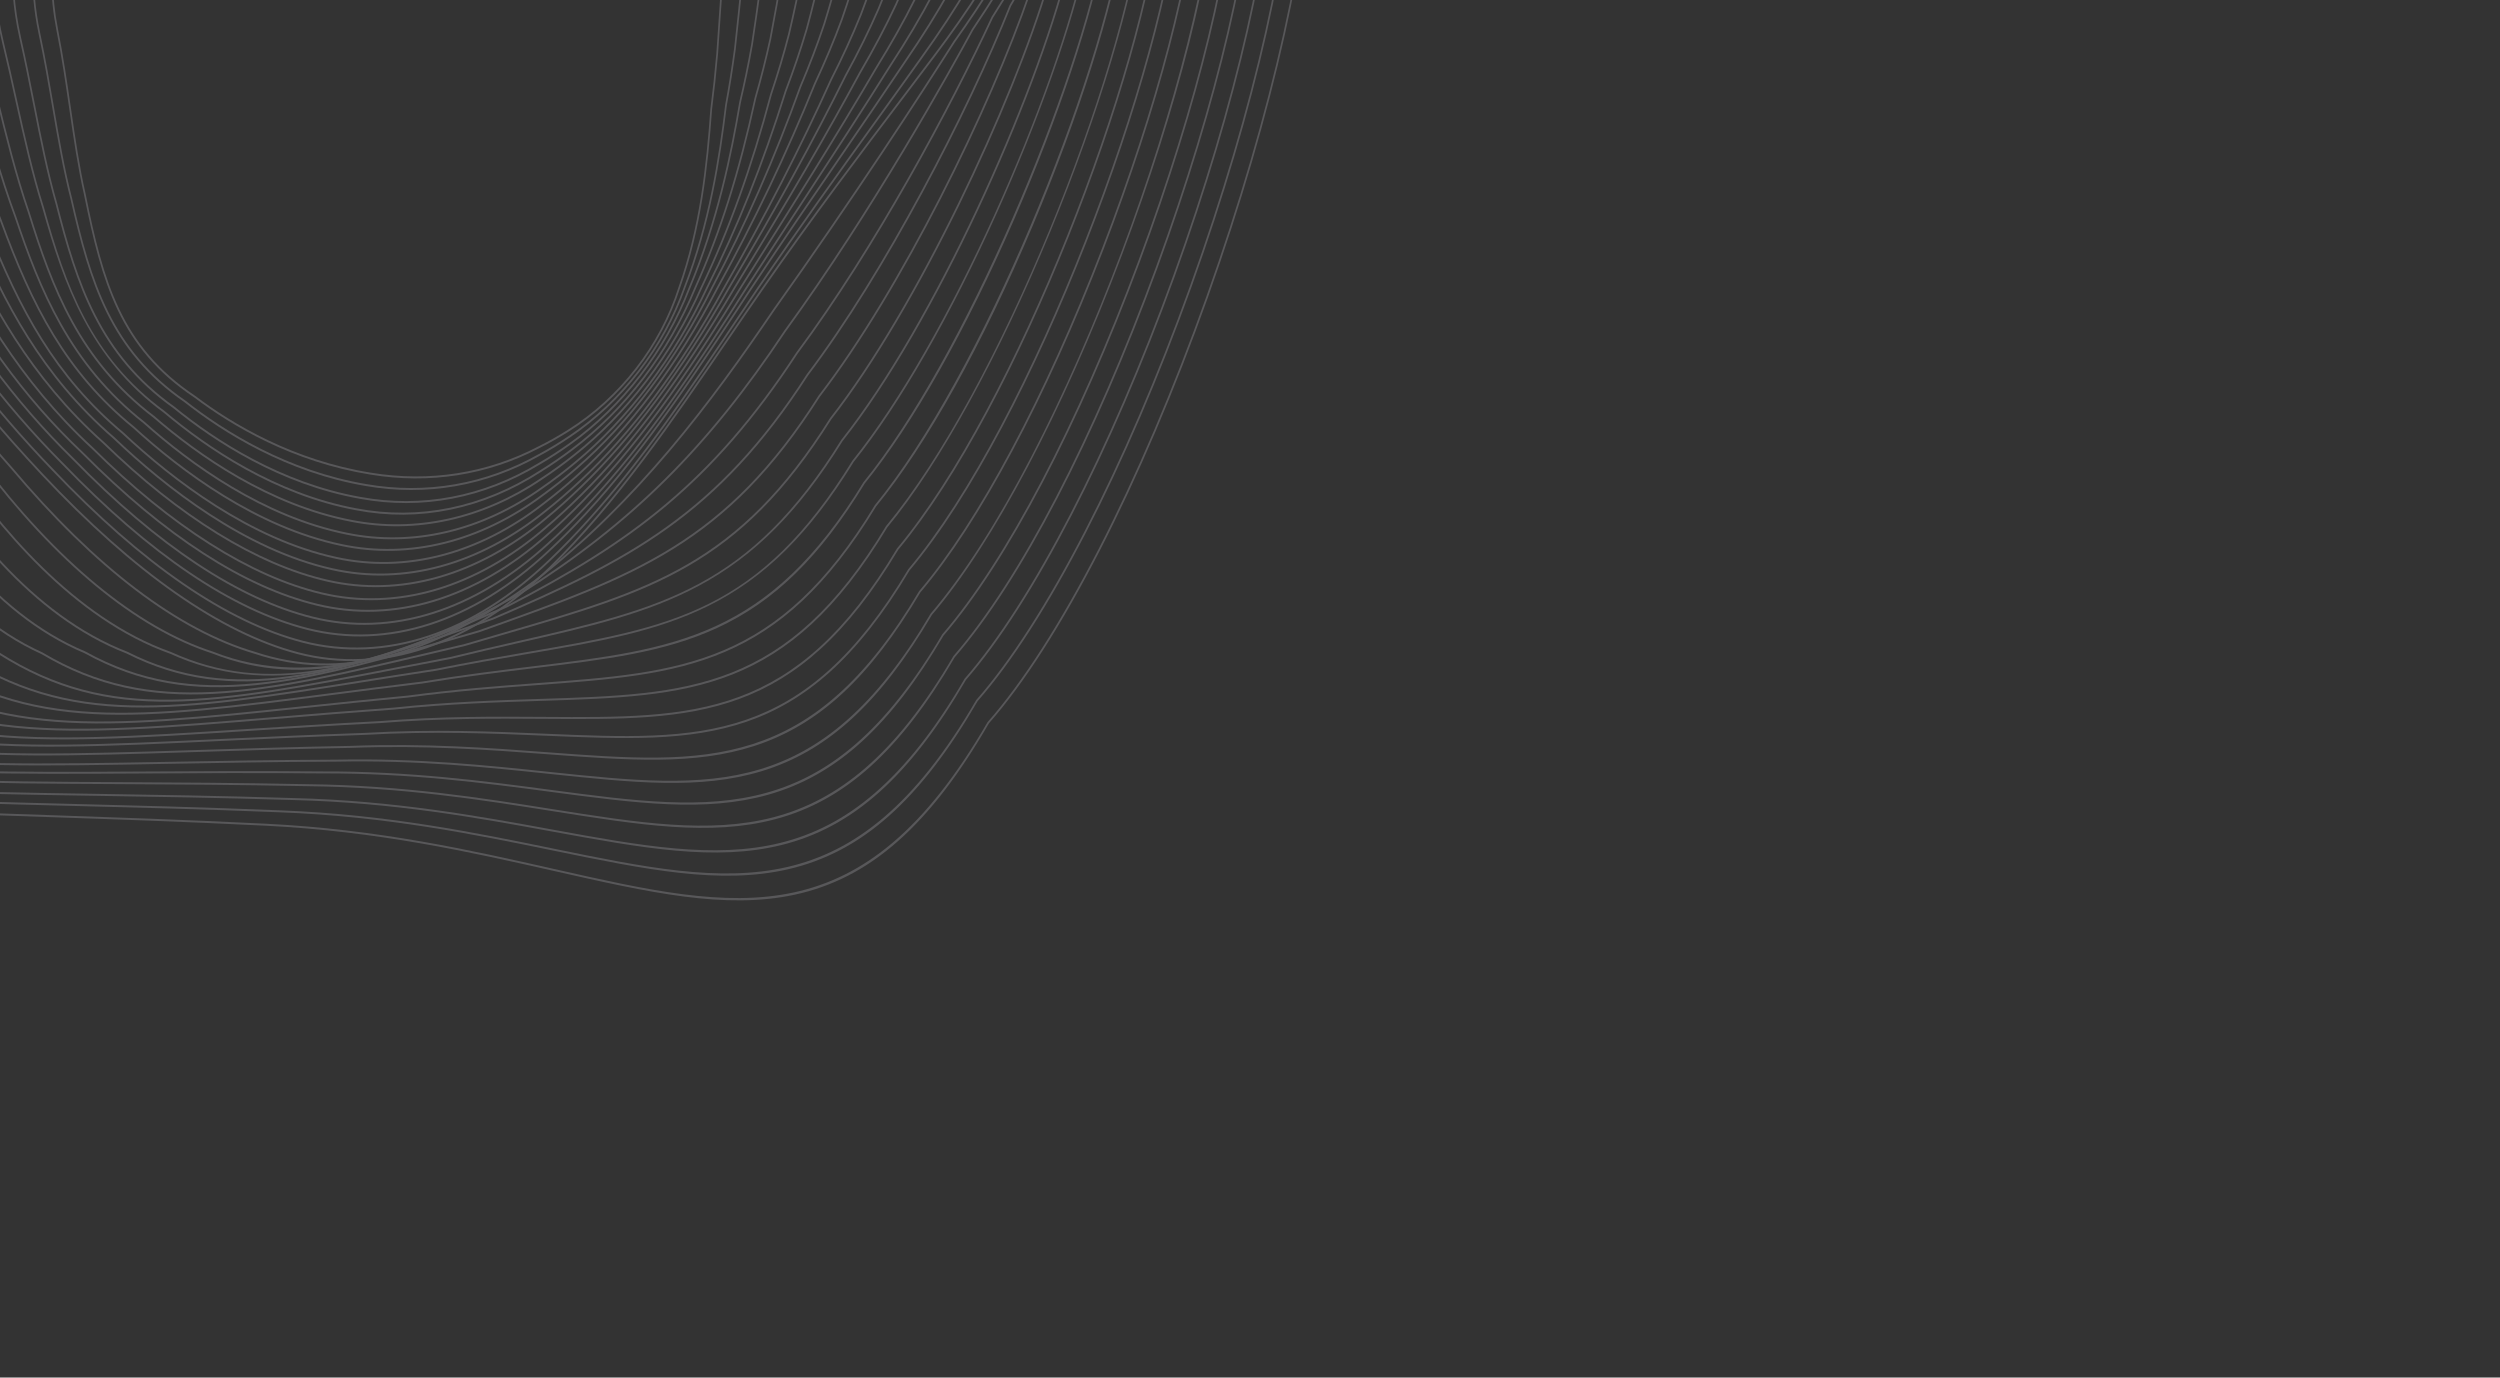 <svg width="1666" height="918" viewBox="0 0 1666 918" fill="none" xmlns="http://www.w3.org/2000/svg">
<rect x="0" y="0" width="1666" height="918" fill="#333333" stroke="none"/>
<g style="mix-blend-mode:soft-light" opacity="0.2">
<path d="M-234.207 -406.463C-234.207 -454.75 -229.865 -489.436 -220.124 -518.927C-180.792 -631.297 -23.401 -714.935 180.853 -731.995C283.029 -739.742 378.848 -726.138 457.943 -692.652C526.873 -662.897 593.305 -612.69 667.007 -534.645C717.341 -480.705 761.348 -417.941 805.499 -337.124C849.867 -255.15 870.839 -189.684 873.496 -124.859C873.587 -121.913 873.635 -118.967 873.635 -115.852C873.635 -42.068 847.595 75.049 803.975 197.434C759.642 321.824 705.119 427.907 658.125 481.207C574.644 625.532 492.964 607.059 369.325 579.108C314.482 566.705 252.321 552.656 177.208 548.928C123.003 546.25 74.601 544.609 31.892 543.16C-173.196 536.213 -266.8 533.048 -370.192 434.583C-394.189 410.619 -406.358 378.484 -406.358 339.092C-406.358 308.04 -398.81 272.21 -383.919 232.591C-370.264 196.652 -353.216 159.549 -335.164 120.269C-311.421 68.606 -286.868 15.187 -266.435 -43.111C-242.446 -112.494 -230.786 -188.39 -230.786 -275.141C-230.786 -288.017 -231.044 -301.52 -231.551 -315.271C-231.782 -321.451 -232.022 -327.581 -232.258 -333.654C-233.261 -359.147 -234.207 -383.226 -234.207 -406.463ZM874.782 -115.852C874.782 -118.982 874.737 -121.945 874.648 -124.914C871.981 -189.982 850.954 -255.642 806.475 -337.822C762.269 -418.741 718.2 -481.589 667.794 -535.614C593.975 -613.778 527.424 -664.07 458.348 -693.889C379.091 -727.442 283.108 -741.071 180.771 -733.309C-23.92 -716.215 -181.701 -632.253 -221.196 -519.406C-230.994 -489.749 -235.36 -454.917 -235.36 -406.463C-235.36 -383.196 -234.414 -359.105 -233.41 -333.595C-233.17 -327.522 -232.929 -321.396 -232.7 -315.216C-232.196 -301.483 -231.938 -288 -231.938 -275.141C-231.938 -188.559 -243.571 -112.822 -267.503 -43.593C-287.916 14.63 -312.451 68.017 -336.182 119.655C-354.246 158.956 -371.305 196.075 -384.974 232.065C-399.929 271.855 -407.51 307.862 -407.51 339.092C-407.51 378.884 -395.207 411.346 -370.937 435.587C-320.663 483.467 -272.074 510.042 -208.456 524.444C-146.687 538.433 -71.796 540.97 31.857 544.482C74.561 545.93 122.963 547.567 177.161 550.252C252.179 553.968 314.3 568.014 369.104 580.404C432.919 594.831 483.327 606.232 529.636 596.214C579.707 585.392 619.605 550.177 659.011 482.034C706.035 428.729 760.653 322.479 805.045 197.933C848.712 75.397 874.782 -41.906 874.782 -115.852Z" fill="#EDE9F6"/>
<path d="M861.02 -116.717C861.052 -114.968 861.065 -113.233 861.065 -111.446C861.065 -40.934 835.656 71.898 793.086 190.364C749.773 310.93 696.512 414.122 650.613 466.408C569.18 606.607 489.481 590.263 368.841 565.518C316.673 554.82 257.544 542.696 186.545 540.008C134.789 537.9 88.446 536.739 47.559 535.711C-150.784 530.732 -241.309 528.459 -341.996 434.311C-368.033 409.508 -381.236 375.411 -381.236 332.948C-381.236 304.472 -375.282 272.062 -363.54 236.622C-350.885 192.913 -333.114 147.242 -314.298 98.892C-296.616 53.462 -278.334 6.477 -262.371 -43.627C-229.951 -147.621 -225.508 -247.998 -224.987 -314.454L-225.126 -326.174C-225.292 -340.401 -225.451 -353.841 -225.451 -367.214C-225.451 -424.099 -222.401 -470.359 -207.509 -511.23C-167.608 -619.243 -15.027 -701.107 181.205 -719.781C281.616 -729.95 375.358 -719.062 452.293 -688.297C520.505 -660.667 586.057 -612.499 658.584 -536.706C711.675 -481.476 756.702 -416.596 800.276 -332.523C842.288 -250.619 861.022 -184.288 861.02 -117.45V-116.717ZM862.22 -111.446C862.22 -113.24 862.207 -114.985 862.167 -116.73L862.172 -117.45C862.172 -184.536 843.388 -251.076 801.265 -333.196C757.631 -417.383 712.54 -482.362 659.364 -537.681C586.718 -613.594 521.042 -661.851 452.675 -689.543C375.586 -720.37 281.68 -731.28 181.108 -721.097C-15.546 -702.382 -168.505 -620.206 -208.574 -511.739C-223.536 -470.664 -226.606 -424.258 -226.606 -367.214C-226.606 -353.831 -226.444 -340.389 -226.278 -326.154L-226.141 -314.452C-226.663 -248.105 -231.096 -147.877 -263.452 -44.076C-279.404 5.981 -297.677 52.943 -315.348 98.359C-334.177 146.736 -351.961 192.434 -364.622 236.172C-376.408 271.742 -382.386 304.308 -382.386 332.948C-382.386 375.813 -369.046 410.263 -342.726 435.321C-241.732 529.769 -151.082 532.045 47.535 537.032C88.419 538.059 134.755 539.221 186.51 541.326C257.424 544.009 316.512 556.128 368.637 566.818C430.906 579.591 480.088 589.678 525.279 579.251C574.131 567.98 613.06 533.43 651.5 467.242C697.426 414.942 750.783 311.578 794.151 190.871C836.777 72.248 862.22 -40.77 862.22 -111.446Z" fill="#EDE9F6"/>
<path d="M-356.11 326.381C-356.11 300.723 -351.626 271.964 -342.79 240.91C-332.034 187.7 -313.659 131.312 -294.204 71.614C-282.063 34.354 -269.508 -4.172 -257.998 -44.328C-230.481 -143.336 -222.412 -236.339 -218.146 -314.261L-218.067 -318.822C-216.85 -389.998 -215.798 -451.47 -194.627 -504.479C-154.18 -608.323 -6.509 -688.543 181.595 -708.853C281.589 -721.662 370.713 -713.697 446.508 -685.177C513.019 -660.008 579.543 -612.437 649.893 -539.756C704.963 -483.938 752.328 -414.864 794.689 -328.58C834.441 -246.715 851.254 -177.56 848.153 -108.878L848.156 -107.341C848.156 -39.998 823.38 68.717 781.888 183.462C739.603 300.392 687.624 400.873 642.842 452.257C563.487 588.587 485.791 574.363 368.181 552.83C318.754 543.783 262.732 533.531 195.913 531.839C146.704 530.306 102.51 529.618 63.518 529.007C-128.059 526.009 -215.495 524.642 -313.448 434.613C-341.754 408.875 -356.11 372.46 -356.11 326.381ZM849.658 -124.702C849.658 -188.418 832.509 -253.408 795.694 -329.223C753.266 -415.641 705.825 -484.827 650.665 -540.737C580.196 -613.545 513.533 -661.2 446.868 -686.432C370.917 -715.012 281.624 -722.996 181.48 -710.167C88.696 -700.149 4.249 -675.596 -62.729 -639.171C-129.712 -602.739 -175.686 -556.35 -195.675 -505.023C-216.945 -451.768 -217.997 -390.172 -219.219 -318.847L-219.296 -314.316C-223.556 -236.506 -231.616 -143.599 -259.093 -44.733C-270.595 -4.617 -283.146 33.905 -295.287 71.154C-314.752 130.893 -333.142 187.322 -343.897 240.555C-352.761 271.693 -357.262 300.581 -357.262 326.381C-357.262 372.889 -342.762 409.65 -314.166 435.646C-215.907 525.954 -128.347 527.323 63.501 530.321C102.491 530.935 146.682 531.623 195.886 533.161C262.628 534.847 318.61 545.089 367.997 554.139C428.701 565.248 476.641 574.025 520.694 563.149C568.323 551.399 606.265 517.453 643.728 453.09C688.537 401.693 740.611 301.048 782.95 183.961C824.502 69.067 849.308 -39.834 849.308 -107.341L849.305 -108.848C849.539 -114.083 849.658 -119.428 849.658 -124.702Z" fill="#EDE9F6"/>
<path d="M-330.987 318.104C-330.987 295.701 -327.828 270.999 -321.597 244.695C-313.939 180.014 -294.994 110.372 -274.936 36.639C-267.743 10.204 -260.306 -17.132 -253.184 -44.988C-228.246 -146.541 -218.206 -243.039 -210.871 -313.5C-207.685 -380.293 -204.682 -443.341 -181.317 -496.789C-161.133 -545.798 -116.443 -590.411 -52.07 -625.829C12.435 -661.314 93.493 -685.783 182.346 -696.595C280.476 -711.905 367.514 -706.583 441.041 -680.768C506.759 -657.755 572.329 -612.295 641.498 -541.795C699.273 -484.752 747.641 -413.524 789.366 -324.039C821.804 -253.663 836.908 -192.699 836.908 -132.181C836.908 -121.806 836.451 -111.272 835.543 -100.873C834.977 -36.231 810.607 67.947 770.344 177.887C728.604 291.855 679.407 386.366 635.359 437.186C558.063 569.419 482.355 557.379 367.758 539.153C321.109 531.733 268.235 523.324 205.629 522.607C159.062 521.642 117.084 521.423 80.046 521.225C-104.845 520.247 -189.23 519.803 -284.465 434.039C-315.339 407.326 -330.987 368.318 -330.987 318.104ZM838.062 -132.181C838.062 -192.922 822.91 -254.079 790.389 -324.657C748.589 -414.294 700.137 -485.643 642.255 -542.788C572.966 -613.409 507.256 -658.959 441.379 -682.029C367.688 -707.898 280.488 -713.238 182.209 -697.903C93.243 -687.079 12.053 -662.567 -52.568 -627.015C-117.182 -591.466 -162.059 -546.636 -182.352 -497.367C-205.819 -443.689 -208.829 -380.506 -212.017 -313.614C-219.342 -243.238 -229.382 -146.799 -254.291 -45.35C-261.407 -17.516 -268.844 9.814 -276.035 36.249C-296.108 110.032 -315.066 179.731 -322.723 244.43C-328.964 270.768 -332.138 295.582 -332.138 318.104C-332.138 368.752 -316.336 408.113 -285.17 435.086C-189.63 521.113 -105.12 521.565 80.041 522.545C117.077 522.738 159.047 522.959 205.611 523.922C268.151 524.644 320.983 533.046 367.599 540.458C426.741 549.86 473.459 557.295 516.382 545.979C562.79 533.748 599.758 500.447 636.243 438.019C680.323 387.18 729.611 292.51 771.408 178.391C811.719 68.317 836.124 -36.062 836.692 -100.801C837.595 -111.183 838.062 -121.762 838.062 -132.181Z" fill="#EDE9F6"/>
<path d="M-307.794 309.078C-307.794 290.389 -305.777 270.151 -301.798 248.905C-298.813 170.025 -279.092 83.605 -258.214 -7.872C-255.378 -20.294 -252.517 -32.824 -249.668 -45.477C-233.159 -122.578 -222.471 -194.688 -213.043 -258.307C-210.209 -277.446 -207.527 -295.523 -204.829 -312.813C-199.224 -382.305 -193.049 -439.394 -169.198 -489.36C-148.678 -536.379 -105.007 -579.492 -42.904 -614.056C19.35 -648.701 97.271 -673.159 182.442 -684.783C278.862 -702.637 363.929 -699.947 435.303 -676.784C500.297 -655.926 565.005 -612.532 633.113 -544.12C692.861 -486.624 743.712 -411.083 784.278 -319.586C812.933 -254.173 826.278 -197 826.278 -139.67C826.278 -124.164 825.247 -108.379 823.23 -92.753C821.723 -30.427 797.561 69.212 758.584 173.858C718.045 282.7 670.408 373.425 627.882 422.76C552.502 551.066 478.639 541.236 366.83 526.345C322.93 520.497 273.177 513.872 214.723 514.081C170.821 513.684 131.072 513.917 96.002 514.133C-82.599 515.202 -164.109 515.688 -256.821 434.094C-290.649 406.264 -307.794 364.21 -307.794 309.078ZM827.433 -139.67C827.433 -197.216 814.045 -254.57 785.304 -320.182C744.673 -411.84 693.715 -487.519 633.863 -545.119C565.633 -613.656 500.783 -657.142 435.613 -678.052C364.08 -701.265 278.847 -703.972 182.283 -686.088C97.01 -674.452 18.957 -649.949 -43.406 -615.239C-105.742 -580.546 -149.594 -537.23 -170.217 -489.971C-194.164 -439.804 -200.361 -382.578 -205.97 -312.989C-208.662 -295.751 -211.344 -277.671 -214.181 -258.528C-223.604 -194.931 -234.289 -122.846 -250.785 -45.797C-253.634 -33.158 -256.493 -20.627 -259.327 -8.209C-280.222 83.342 -299.958 169.824 -302.936 248.742C-306.922 269.957 -308.946 290.299 -308.946 309.078C-308.946 364.657 -291.64 407.07 -257.509 435.151C-164.502 517.013 -82.865 516.52 96.007 515.443C131.074 515.237 170.818 514.994 214.718 515.398C273.112 515.195 322.831 521.809 366.693 527.657C424.4 535.338 469.978 541.405 511.856 529.615C557.131 516.867 593.192 484.174 628.769 423.592C671.327 374.231 719.049 283.367 759.642 174.377C798.671 69.585 822.87 -30.231 824.378 -92.639C826.402 -108.25 827.433 -124.101 827.433 -139.67Z" fill="#EDE9F6"/>
<path d="M-280.873 229.779C-280.873 146.73 -264.476 55.841 -244.667 -45.8C-237.057 -87.41 -230.411 -126.889 -223.985 -165.068C-214.981 -218.564 -206.471 -269.095 -197.397 -312.214C-190.058 -375.438 -181.866 -431.819 -155.755 -482.177C-134.939 -527.253 -92.378 -568.902 -32.661 -602.646C27.215 -636.484 101.849 -660.949 183.171 -673.401C277.686 -693.851 360.621 -693.789 429.697 -673.222C493.828 -654.528 557.54 -613.159 624.47 -546.752C686.884 -487.96 738.746 -410.069 778.637 -315.229C803.542 -255.26 815.65 -200.187 815.65 -146.875C815.65 -126.348 813.846 -105.367 810.288 -84.51C805.326 37.117 710.424 303.27 620.16 408.921C546.809 533.47 474.887 525.877 366.017 514.388C325.005 510.053 278.522 505.146 224.382 506.236C183.333 506.38 145.975 507.073 113.016 507.676C-59.084 510.85 -137.633 512.302 -227.679 434.741C-264.821 405.673 -283.64 360.004 -283.64 299.002C-283.64 284.625 -282.553 269.335 -280.417 253.556C-280.717 245.754 -280.873 237.796 -280.873 229.779ZM816.803 -146.875C816.803 -200.388 804.656 -255.644 779.671 -315.8C739.711 -410.816 687.742 -488.859 625.211 -547.76C558.155 -614.296 494.295 -655.757 429.985 -674.499C360.74 -695.117 277.639 -695.184 182.988 -674.702C101.573 -662.238 26.818 -637.731 -33.172 -603.831C-93.105 -569.963 -135.842 -528.117 -156.76 -482.822C-182.967 -432.276 -191.182 -375.759 -198.529 -312.455C-207.597 -269.373 -216.105 -218.827 -225.116 -165.319C-231.542 -127.14 -238.189 -87.671 -245.793 -46.081C-265.612 55.63 -282.022 146.596 -282.022 229.779C-282.022 237.813 -281.866 245.791 -281.558 253.486C-283.702 269.201 -284.789 284.561 -284.789 299.002C-284.789 360.47 -265.803 406.5 -228.351 435.816C-184.736 473.381 -142.568 493.409 -87.366 502.763C-34.536 511.719 27.362 510.581 113.034 509C145.99 508.391 183.345 507.704 224.395 507.552C278.477 506.472 324.928 511.374 365.916 515.699C422.102 521.626 466.482 526.316 507.246 514.013C551.327 500.707 586.42 468.555 621.046 409.755C661.996 361.831 708.067 274.678 747.373 170.716C785.031 71.133 808.976 -24.223 811.432 -84.356C814.99 -105.198 816.803 -126.261 816.803 -146.875Z" fill="#EDE9F6"/>
<path d="M-264.311 183.296C-264.311 105.36 -252.474 23.348 -240.895 -46.596C-226.548 -140.341 -210.89 -238.024 -191.128 -311.67C-180.76 -378.528 -169.173 -429.095 -143.416 -474.787C-100.13 -562.945 25.06 -634.484 183.309 -661.516C276.07 -684.57 356.992 -687.14 423.866 -669.162C487.223 -652.69 550.029 -613.41 615.9 -549.08C680.166 -489.939 734.584 -407.586 773.288 -310.923C795.292 -255.258 805.988 -203.892 805.988 -153.898C805.988 -128.254 803.275 -102.994 797.695 -76.679C794.282 -18.944 770.593 71.633 734.306 165.733C696.275 264.361 651.877 347.529 612.497 393.913C541.024 514.578 470.886 509.293 364.714 501.299C326.581 498.421 283.362 495.164 233.513 497.067C195.368 497.744 160.441 498.865 129.628 499.865C-31.364 505.028 -112.173 507.624 -199.758 434.186C-240.187 404.202 -261.541 352.985 -261.541 286.065C-261.541 276.781 -261.134 267.102 -260.325 257.28C-262.971 234.121 -264.311 209.281 -264.311 183.296ZM807.14 -153.898C807.14 -204.085 796.409 -255.625 774.338 -311.472C735.557 -408.323 681.022 -490.839 616.633 -550.095C550.635 -614.554 487.658 -653.928 424.132 -670.447C357.084 -688.468 275.995 -685.902 183.101 -662.813C24.544 -635.727 -100.961 -563.937 -144.404 -475.466C-173.043 -424.661 -183.741 -366.845 -192.242 -311.98C-212.007 -238.337 -227.675 -140.612 -242.029 -46.829C-253.616 23.165 -265.463 105.246 -265.463 183.296C-265.463 209.33 -264.118 234.235 -261.467 257.302C-262.283 267.018 -262.695 276.736 -262.695 286.065C-262.695 353.461 -241.158 405.056 -200.411 435.273C-112.533 508.951 -31.593 506.353 129.66 501.175C160.471 500.185 195.392 499.066 233.543 498.389C283.337 496.483 326.532 499.739 364.637 502.609C419.436 506.738 462.715 510 502.464 497.173C545.437 483.304 579.644 451.712 613.388 394.739C652.795 348.34 697.277 265.028 735.361 166.264C771.695 72.034 795.427 -18.709 798.83 -76.478C804.417 -102.785 807.14 -128.147 807.14 -153.898Z" fill="#EDE9F6"/>
<path d="M-250.782 133.111C-250.782 80.715 -246.203 21.696 -236.778 -47.312C-222.732 -160.789 -205.634 -247.126 -184.503 -311.268C-172.518 -371.967 -158.797 -421.746 -130.713 -467.672C-86.849 -551.586 33.665 -621.458 183.823 -650.055C274.834 -675.77 353.751 -680.973 418.426 -665.528C480.975 -651.281 542.896 -614.056 607.724 -551.735C692.39 -475.482 741.807 -376.428 768.355 -306.757C787.825 -254.991 797.291 -207.063 797.291 -160.241C797.291 -130.043 793.437 -100.133 785.507 -68.801C776.592 44.088 687.583 281.603 605.236 379.332C535.572 496.298 467.142 493.38 363.565 488.959C328.388 487.458 288.517 485.756 243.024 488.411C207.919 489.589 175.543 491.118 146.979 492.47C-8.312 499.819 -86.26 503.506 -171.463 434.086C-216.318 402.588 -240.012 346.279 -240.012 271.217C-240.012 267.959 -239.964 264.622 -239.875 261.297C-247.218 221.996 -250.782 180.114 -250.782 133.111ZM798.443 -160.241C798.443 -207.249 788.947 -255.346 769.41 -307.283C742.808 -377.095 693.287 -476.346 608.447 -552.755C543.484 -615.213 481.402 -652.529 418.657 -666.818C353.818 -682.305 274.722 -677.1 183.589 -651.348C33.151 -622.696 -87.671 -552.584 -131.679 -468.389C-159.848 -422.326 -173.611 -372.411 -185.606 -311.645C-206.742 -247.498 -223.86 -161.07 -237.916 -47.513C-247.348 21.557 -251.934 80.643 -251.934 133.111C-251.934 180.211 -248.361 222.179 -241.015 261.419C-241.117 264.592 -241.164 267.944 -241.164 271.217C-241.164 346.76 -217.281 403.461 -172.098 435.18C-86.605 504.841 -8.528 501.149 147.026 493.79C175.585 492.44 207.954 490.904 243.069 489.721C288.525 487.076 328.368 488.775 363.523 490.276C467.483 494.713 536.166 497.638 606.123 380.161C688.559 282.345 777.725 44.413 786.64 -68.563C794.569 -99.885 798.443 -129.917 798.443 -160.241Z" fill="#EDE9F6"/>
<path d="M-239.19 83.762C-239.19 42.676 -236.707 -0.342 -231.601 -47.731C-221.298 -156.183 -202.897 -244.693 -176.904 -310.811C-165.018 -359.65 -149.57 -411.532 -117.117 -460.644C-72.741 -540.414 42.923 -608.685 184.766 -638.856C275.151 -667.7 349.808 -675.324 413.064 -662.171C474.712 -650.166 535.64 -614.964 599.347 -554.561C668.031 -493.818 726.136 -404.315 762.973 -302.528C780.217 -254.262 788.598 -209.471 788.598 -165.598C788.598 -131.124 783.45 -96.791 772.859 -60.63C761.96 47.76 677.352 270.013 597.767 365.456C529.954 478.928 463.252 478.454 362.28 477.734C330.209 477.505 293.854 477.247 252.875 480.56C221.005 482.207 191.373 484.107 165.224 485.793C15.648 495.434 -59.431 500.27 -142.219 434.743C-202.158 394.887 -216.708 320.946 -218.373 265.932L-218.395 265.766C-232.387 211.224 -239.19 151.688 -239.19 83.762ZM789.747 -165.598C789.747 -209.647 781.339 -254.6 764.042 -303.032C727.121 -405.03 668.892 -494.724 600.067 -555.591C536.213 -616.136 475.111 -651.425 413.267 -663.473C349.843 -676.656 275.009 -669.026 184.508 -640.14C42.412 -609.917 -73.543 -541.423 -118.062 -461.399C-150.602 -412.153 -166.095 -360.132 -177.984 -311.258C-203.996 -245.105 -222.431 -156.464 -232.745 -47.887C-237.855 -0.451 -240.339 42.612 -240.339 83.762C-240.339 151.787 -233.529 211.418 -219.519 266.061C-217.837 321.4 -203.157 395.744 -142.837 435.861C-59.761 501.611 15.45 496.765 165.289 487.114C191.43 485.43 221.062 483.518 252.937 481.881C293.894 478.563 330.219 478.824 362.275 479.057C463.612 479.77 530.559 480.25 598.66 366.283C678.322 270.75 763.079 48.105 773.978 -60.345C784.579 -96.505 789.747 -130.982 789.747 -165.598Z" fill="#EDE9F6"/>
<path d="M-231.458 38.7C-231.458 10.634 -230.246 -18.743 -227.863 -48.625C-220.763 -154.276 -200.975 -244.826 -170.642 -310.5C-152.729 -371.273 -133.029 -414.033 -104.741 -453.573C-82.601 -490.756 -44.255 -526.42 6.184 -556.751C56.925 -587.263 118.784 -611.687 185.073 -627.378C273.723 -659.005 346.463 -669.187 407.513 -658.518C468.349 -648.791 528.412 -615.659 591.135 -557.232C662.589 -495.317 721.868 -403.421 758.073 -298.453C773.407 -253.411 780.864 -211.548 780.864 -170.469C780.864 -132.061 774.271 -93.612 760.708 -52.915C747.631 51.939 666.53 258.623 590.465 350.566C524.273 460.534 459.052 462.608 360.325 465.744C331.418 466.665 298.652 467.702 262.214 471.558C233.709 473.604 208.082 475.744 183.307 477.815C38.892 489.869 -33.595 495.923 -114.249 434.318C-174.904 396.303 -193.423 323.808 -198.288 269.689L-198.32 269.523C-220.309 201.693 -231.458 124.034 -231.458 38.7ZM782.016 -170.469C782.016 -211.714 774.534 -253.737 759.146 -298.935C722.866 -404.129 663.451 -496.226 591.848 -558.27C528.971 -616.839 468.724 -650.062 407.682 -659.824C346.461 -670.523 273.549 -660.328 184.785 -628.657C118.446 -612.953 56.483 -588.487 5.65 -557.915C-44.955 -527.488 -83.445 -491.677 -105.662 -454.36C-134.015 -414.736 -153.774 -371.854 -171.698 -311.019C-202.067 -245.282 -221.898 -154.554 -229.012 -48.734C-231.396 -18.828 -232.608 10.594 -232.608 38.7C-232.608 124.156 -221.444 201.944 -199.428 269.907C-194.523 324.332 -175.867 397.199 -114.845 435.44C-33.905 497.268 38.716 491.208 183.389 479.131C208.167 477.06 233.783 474.92 262.303 472.872C298.722 469.018 331.467 467.981 360.362 467.064C459.434 463.916 524.888 461.835 591.356 351.395C626.106 309.402 665.78 237.382 700.15 153.888C732.427 75.479 755.478 -1.708 761.815 -52.592C775.401 -93.294 782.016 -131.897 782.016 -170.469Z" fill="#EDE9F6"/>
<path d="M-224.692 1.885C-224.692 -14.746 -224.24 -31.788 -223.356 -48.773C-219.138 -154.182 -198.499 -244.354 -163.672 -309.559C-144.401 -364.441 -122.225 -406.469 -91.725 -445.928C-45.484 -518.412 58.209 -581.754 185.694 -615.414C272.502 -649.884 343.239 -662.626 402.01 -654.384C461.958 -646.952 521.081 -615.874 582.767 -559.378C656.92 -496.276 717.31 -401.943 752.835 -293.743C766.495 -251.597 773.131 -212.379 773.131 -173.847C773.131 -131.763 764.981 -89.442 748.21 -44.455C733.227 54.606 654.083 249.802 583.012 336.601C518.39 443.291 454.567 448.046 357.967 455.225C332.425 457.127 303.474 459.275 271.774 463.537C246.88 465.896 224.233 468.282 202.333 470.591C67.328 484.801 -7.04 492.63 -85.615 434.843C-146.886 398.677 -169.374 327.594 -177.456 274.324C-208.812 193.688 -224.692 102.078 -224.692 1.885ZM774.286 -173.847C774.286 -212.536 767.622 -251.908 753.913 -294.202C718.313 -402.64 657.784 -497.182 583.472 -560.421C521.625 -617.066 462.305 -648.235 402.144 -655.693C343.207 -663.962 272.296 -651.2 185.371 -616.678C57.687 -582.968 -46.259 -519.44 -92.621 -446.755C-123.181 -407.227 -145.419 -365.079 -164.7 -310.15C-199.584 -244.858 -220.28 -154.465 -224.506 -48.848C-225.392 -31.838 -225.844 -14.763 -225.844 1.885C-225.844 102.265 -209.932 194.05 -178.551 274.708C-170.462 328.113 -147.834 399.601 -86.191 435.985C-7.328 493.984 67.179 486.142 202.437 471.905C224.337 469.598 246.979 467.214 271.893 464.843C303.575 460.587 332.509 458.438 358.041 456.544C454.976 449.332 519.016 444.567 583.906 337.428C617.577 296.31 654.659 229.819 688.265 150.271C719.147 77.166 741.966 4.507 749.307 -44.088C766.103 -89.091 774.286 -131.582 774.286 -173.847Z" fill="#EDE9F6"/>
<path d="M-218.897 -28.353C-218.897 -35.473 -218.806 -42.703 -218.627 -49.837C-217.203 -155.449 -195.729 -245.183 -156.519 -309.337C-136.245 -358.324 -111.491 -399.463 -78.57 -438.908C-31.756 -507.169 67.25 -568.845 186.307 -603.934C272.417 -641.802 339.157 -656.658 396.396 -650.704C455.406 -645.597 513.557 -616.595 574.187 -562.047C649.898 -498.742 712.983 -399.503 747.291 -289.762C759.48 -250.27 765.401 -213.484 765.401 -177.306C765.401 -131.183 755.873 -86.577 735.413 -36.92C718.459 56.866 643.308 237.522 575.348 321.419C512.148 425.013 449.553 432.594 354.799 444.072C332.866 446.733 308.01 449.745 281.286 454.198C260.273 456.759 240.883 459.28 222.133 461.727C91.664 478.727 19.799 488.098 -56.86 434.081C-118.666 399.813 -145.124 330.179 -156.447 277.795C-197.319 187.317 -218.897 81.492 -218.897 -28.353ZM766.555 -177.306C766.555 -213.638 760.611 -250.568 748.375 -290.203C713.993 -400.19 650.751 -499.655 574.874 -563.1C514.083 -617.799 455.728 -646.89 396.493 -652.017C339.08 -657.99 272.174 -643.11 185.957 -605.187C66.729 -570.051 -32.51 -508.204 -79.438 -439.769C-112.411 -400.272 -137.23 -359.021 -157.508 -310C-196.8 -245.721 -218.352 -155.735 -219.778 -49.87C-219.957 -42.73 -220.046 -35.488 -220.046 -28.353C-220.046 81.708 -198.425 187.729 -157.513 278.252C-146.183 330.772 -119.569 400.779 -57.413 435.24C19.533 489.455 91.54 480.074 222.262 463.037C241.01 460.593 260.397 458.064 281.425 455.508C308.152 451.056 333 448.043 354.918 445.385C403.898 439.451 442.582 434.768 477.924 418.449C516.082 400.828 546.409 371.162 576.243 322.248C608.308 282.664 643.795 219.904 676.11 145.585C705.566 77.841 728.139 9.773 736.497 -36.501C756.989 -86.195 766.555 -130.982 766.555 -177.306Z" fill="#EDE9F6"/>
<path d="M-215.026 -59.014C-215.026 -161.34 -192.655 -247.66 -150.324 -308.641C-128.855 -352.932 -102.937 -390.784 -66.234 -431.456C-18.716 -495.596 75.778 -555.629 186.58 -592.099C270.933 -632.955 335.811 -650.288 390.815 -646.681C448.166 -643.949 507.081 -616.245 565.956 -564.333C644.439 -499.891 708.746 -398.192 742.399 -285.299C753.326 -248.196 758.634 -213.605 758.634 -179.551C758.634 -130.167 747.393 -82.264 723.252 -28.806C703.632 62.829 633.109 225.808 568.03 306.978C505.909 407.868 447.426 417.946 350.533 434.646C331.634 437.906 312.099 441.273 290.617 445.643C273.779 448.213 257.967 450.736 242.674 453.163C116.022 473.339 46.259 484.45 -28.878 434.083C-91.282 401.714 -121.784 333.494 -136.397 281.958C-187.611 182.17 -214.763 67.31 -214.974 -50.33C-215.006 -53.248 -215.026 -56.133 -215.026 -59.014ZM759.791 -179.551C759.791 -213.751 754.459 -248.482 743.492 -285.721C709.762 -398.872 645.301 -500.806 566.642 -565.389C507.595 -617.456 448.454 -645.254 390.872 -647.996C335.695 -651.616 270.655 -634.25 186.195 -593.339C75.251 -556.83 -19.453 -496.638 -67.074 -432.357C-103.824 -391.637 -129.806 -353.691 -151.28 -309.373C-193.72 -248.246 -216.181 -161.643 -216.181 -59.014C-216.181 -56.128 -216.161 -53.238 -216.124 -50.32C-215.915 67.548 -188.706 182.637 -137.44 282.497C-122.808 334.159 -92.142 402.714 -29.409 435.249C46.021 485.817 115.928 474.679 242.833 454.475C258.126 452.036 273.933 449.52 290.791 446.945C312.286 442.571 331.815 439.211 350.702 435.951C399.115 427.607 437.35 421.015 472.186 403.694C509.756 385.021 539.59 355.449 568.929 307.799C599.448 269.741 633.402 210.678 664.485 141.557C692.544 79.165 714.915 15.645 724.322 -28.347C748.504 -81.853 759.791 -129.949 759.791 -179.551Z" fill="#EDE9F6"/>
<path d="M-211.165 -73.701C-211.165 -170.469 -187.798 -251.524 -143.593 -308.103C-121.766 -346.832 -93.972 -382.646 -53.418 -424.307C-5.161 -484.483 84.74 -542.949 187.109 -580.745C270.758 -625.309 331.86 -644.565 385.311 -643.212C441.755 -642.805 499.732 -617.188 557.654 -567.076C638.859 -501.428 704.335 -397.15 737.303 -280.958C747.11 -245.991 751.874 -213.358 751.874 -181.205C751.874 -128.655 738.848 -77.592 710.886 -20.51C689.327 65.304 622.355 215.109 560.638 293.1C499.268 391.947 441.109 405.259 344.757 427.324C330.556 430.583 315.858 433.94 300.122 437.817C287.908 440.136 276.158 442.416 264.856 444.607C141.463 468.54 73.495 481.72 -0.434 434.804C-63.322 404.32 -97.877 337.428 -115.802 286.683C-174.608 183.823 -207.412 67.214 -210.726 -50.669C-211.019 -58.392 -211.165 -66.141 -211.165 -73.701ZM753.027 -181.205C753.027 -213.497 748.243 -246.259 738.398 -281.366C705.351 -397.823 639.724 -502.347 558.332 -568.142C500.234 -618.414 442.016 -644.121 385.331 -644.531C331.703 -645.887 270.44 -626.592 186.687 -581.972C84.206 -544.136 -5.881 -485.536 -54.225 -425.243C-94.822 -383.548 -122.675 -347.652 -144.504 -308.9C-188.849 -252.158 -212.315 -170.799 -212.315 -73.701C-212.315 -66.121 -212.169 -58.355 -211.876 -50.612C-208.56 67.495 -175.686 184.347 -116.815 287.286C-98.863 338.158 -64.134 405.353 -0.936 435.989C73.289 483.103 141.401 469.891 265.047 445.91C276.352 443.72 288.097 441.44 300.338 439.113C316.094 435.232 330.782 431.869 344.985 428.621C393.21 417.572 431.295 408.857 465.833 390.316C503.033 370.336 532.551 340.611 561.534 293.922C623.309 215.864 690.397 65.808 711.944 -20.006C739.956 -77.153 753.027 -128.421 753.027 -181.205Z" fill="#EDE9F6"/>
<path d="M-207.298 -85.251C-207.298 -177.833 -182.864 -254.69 -136.631 -307.517C-110.973 -346.787 -79.62 -379.664 -40.418 -416.965C9.429 -474.095 92.565 -529.502 187.711 -569.023C242.76 -601.167 314.276 -638.17 379.785 -639.3C435.281 -641.239 492.295 -617.745 549.244 -569.472C631.908 -503.682 700.228 -394.201 732.008 -276.599C740.826 -243.613 745.11 -212.808 745.11 -182.426C745.11 -126.143 730.692 -73.731 698.338 -12.489C674.453 68.872 610.442 205.166 553.143 278.561C491.947 376.141 433.359 393.166 336.289 421.378C327.709 423.878 318.838 426.453 309.65 429.174C302.632 430.82 295.755 432.449 289.033 434.028C172.018 461.641 101.388 478.301 28.171 434.718C-35.111 406.162 -73.727 340.677 -94.99 290.762C-160.447 186.67 -199.928 65.237 -206.218 -51.255C-206.936 -62.721 -207.298 -74.16 -207.298 -85.251ZM746.263 -182.426C746.263 -212.942 741.964 -243.874 733.113 -276.987C718.208 -332.125 694.693 -387.199 665.093 -436.267C632.295 -490.644 593.55 -535.821 549.919 -570.542C492.767 -618.987 435.512 -642.567 379.763 -640.621C314.02 -639.486 242.348 -602.408 187.251 -570.232C92.019 -530.679 8.731 -475.158 -41.192 -417.941C-80.42 -380.617 -111.83 -347.681 -137.498 -308.378C-183.897 -255.37 -208.45 -178.19 -208.45 -85.251C-208.45 -74.13 -208.085 -62.659 -207.368 -51.166C-204.234 6.92 -193.15 65.754 -174.423 123.693C-155.453 182.402 -129.057 238.837 -95.976 291.438C-74.676 341.464 -35.875 407.235 27.694 435.915C101.22 479.689 172.001 462.992 289.266 435.327C295.986 433.733 302.86 432.114 309.905 430.463C319.124 427.726 327.994 425.154 336.569 422.659C433.893 394.376 492.64 377.303 554.042 279.386C611.393 205.915 675.506 69.418 699.381 -11.938C731.784 -73.269 746.263 -125.887 746.263 -182.426Z" fill="#EDE9F6"/>
<path d="M-203.433 -95.099C-203.433 -184.477 -177.876 -257.921 -129.527 -307.486C-100.983 -345.259 -65.2 -376.802 -27.315 -410.196C23.679 -463.648 102.271 -517.465 188.346 -557.882C245.416 -594.341 312.08 -632.101 374.225 -635.971C428.736 -640.274 484.763 -618.901 540.744 -572.442C626.037 -505.542 695.493 -393.527 726.556 -272.795C734.488 -241.628 738.344 -212.498 738.344 -183.732C738.344 -124.545 722.093 -69.421 685.65 -5.008C659.509 71.425 599.992 192.694 545.548 263.512C483.465 361.423 422.983 382.994 322.774 418.736L319.141 420.034L316.16 420.896C200.167 454.408 130.152 474.641 56.836 434.115C-6.741 407.51 -49.438 343.417 -74.073 294.331C-146.999 187.675 -192.25 64.571 -201.545 -52.381C-202.798 -66.867 -203.433 -81.236 -203.433 -95.099ZM739.498 -183.732C739.498 -212.624 735.624 -241.876 727.658 -273.167C696.526 -394.183 626.898 -506.465 541.409 -573.522C485.208 -620.152 428.937 -641.609 374.156 -637.29C311.777 -633.404 244.971 -595.565 187.842 -559.068C101.713 -518.63 22.999 -464.72 -28.057 -411.203C-65.95 -377.805 -101.778 -346.224 -130.346 -308.412C-178.898 -258.646 -204.585 -184.864 -204.585 -95.099C-204.585 -81.194 -203.947 -66.78 -202.689 -52.255C-193.38 64.943 -148.036 188.293 -75.023 295.066C-50.342 344.261 -7.463 408.609 56.387 435.332C130.028 476.036 200.197 455.761 316.441 422.172L319.451 421.3L323.119 419.992C423.556 384.171 484.173 362.55 546.444 264.339C600.938 193.449 660.546 72.014 686.67 -4.413C723.185 -68.927 739.498 -124.272 739.498 -183.732Z" fill="#EDE9F6"/>
<path d="M-200.537 -102.338C-200.537 -189.152 -173.8 -259.688 -123.216 -306.329C-97.839 -335.332 -66.852 -360.319 -34.051 -386.774C-27.786 -391.825 -21.412 -396.969 -14.936 -402.246C37.965 -452.581 112.077 -504.787 188.422 -545.496C244.138 -584.317 309.021 -624.844 368.249 -631.357C421.804 -638.031 476.882 -618.788 531.953 -574.152C619.939 -506.176 690.59 -391.681 720.944 -267.878C728.1 -238.398 731.583 -210.816 731.583 -183.562C731.583 -121.576 713.446 -63.894 672.776 3.456C644.599 74.176 589.176 181.28 537.664 249.339C477.644 342.701 418.48 372.95 328.17 411.686C223.497 449.038 155.722 470.122 84.835 434.306C20.98 409.657 -25.855 346.983 -53.911 298.744C-134.369 189.7 -185.423 64.988 -197.715 -52.496C-199.589 -69.481 -200.537 -86.251 -200.537 -102.338ZM732.734 -183.562C732.734 -210.938 729.242 -238.631 722.059 -268.232C691.623 -392.334 620.803 -507.097 532.608 -575.234C477.309 -620.054 421.967 -639.381 368.133 -632.67C308.678 -626.132 243.652 -585.52 187.878 -546.659C111.503 -505.936 37.303 -453.668 -15.641 -403.288C-22.077 -398.043 -28.451 -392.902 -34.714 -387.853C-67.56 -361.363 -98.579 -336.344 -123.986 -307.311C-148.393 -284.808 -167.495 -256.291 -180.715 -222.594C-194.63 -187.122 -201.686 -146.662 -201.686 -102.338C-201.686 -86.196 -200.733 -69.375 -198.857 -52.335C-186.543 65.398 -135.391 190.358 -54.831 299.536C-26.716 347.881 20.305 410.783 84.416 435.534C155.633 471.521 223.581 450.388 328.543 412.932C419.083 374.106 478.381 343.778 538.565 250.158C590.119 182.049 645.617 74.808 673.774 4.104C714.533 -63.381 732.734 -121.29 732.734 -183.562Z" fill="#EDE9F6"/>
<path d="M-196.669 -109.271C-196.669 -194.131 -168.729 -262.269 -115.868 -306.31C-92.688 -329.191 -65.36 -348.987 -36.427 -369.947C-25.12 -378.138 -13.425 -386.611 -1.542 -395.575C39.547 -430.865 106.011 -483.608 189.472 -534.601C246.537 -577.976 307.044 -619.33 363.203 -628.353C415.771 -637.434 469.89 -620.286 524.049 -577.388C614.72 -508.243 686.545 -391.11 716.178 -264.04C722.551 -236.467 725.785 -209.531 725.785 -183.987C725.785 -119.186 705.729 -58.978 660.761 11.237C633.165 70.742 582.575 164.934 530.67 234.83C473.888 321.913 419.201 361.201 338.129 403.247C240.025 446.922 178.388 463.738 113.818 434.427C49.787 411.699 -1.215 350.364 -32.729 302.905C-120.698 191.423 -177.544 64.914 -192.828 -53.371C-195.379 -72.521 -196.669 -91.328 -196.669 -109.271ZM726.936 -183.987C726.936 -209.645 723.69 -236.693 717.29 -264.378C703.543 -323.324 679.638 -382.603 648.161 -435.811C613.943 -493.645 571.246 -542.979 524.699 -578.478C470.295 -621.569 415.903 -638.792 363.035 -629.659C306.66 -620.598 246.018 -579.163 188.887 -535.733C105.405 -484.733 38.889 -431.947 -2.205 -396.652C-14.051 -387.718 -25.74 -379.251 -37.043 -371.059C-66.011 -350.077 -93.373 -330.257 -116.583 -307.345C-142.089 -286.095 -162.053 -258.803 -175.877 -226.254C-190.438 -191.973 -197.821 -152.616 -197.821 -109.271C-197.821 -91.261 -196.523 -72.389 -193.967 -53.177C-178.651 65.364 -121.703 192.116 -33.615 303.746C-2.026 351.313 49.157 412.856 113.436 435.664C145.467 450.215 178.443 453.751 217.167 446.781C256.067 439.773 298.504 422.302 338.574 404.464C419.849 362.31 474.66 322.928 531.569 235.647C583.509 165.711 634.155 71.42 661.729 11.935C706.814 -58.436 726.936 -118.888 726.936 -183.987Z" fill="#EDE9F6"/>
<path d="M-193.771 -114.856C-193.771 -198.006 -164.609 -263.933 -109.432 -305.512C-87.879 -323.812 -63.076 -339.693 -36.819 -356.507C-21.34 -366.421 -5.327 -376.671 10.909 -387.984C21.677 -396.245 32.891 -404.925 44.532 -413.935C87.844 -447.459 136.935 -485.452 189.555 -522.579C253.788 -575.714 306.855 -613.295 357.151 -624.082C408.71 -635.563 461.857 -620.543 515.108 -579.431C607.056 -510.276 681.86 -387.679 710.34 -259.481C716.096 -233.339 719.019 -207.776 719.019 -183.505C719.019 -115.127 697.681 -54.468 647.681 19.324C633.122 46.186 581.186 139.882 522.633 220.287C471.171 297.807 420.314 348.279 347.075 394.53C281.531 431.409 211.285 461.752 141.827 434.216C91.07 417.774 37.719 373.766 -12.487 306.934C-107.944 193.267 -170.568 65.141 -188.841 -53.85C-192.111 -74.851 -193.771 -95.375 -193.771 -114.856ZM720.172 -183.505C720.172 -207.882 717.237 -233.555 711.451 -259.804C698.086 -319.978 674.054 -380.614 641.952 -435.166C607.115 -494.368 563.473 -544.631 515.745 -580.528C462.236 -621.838 408.802 -636.928 356.935 -625.374C306.431 -614.548 253.244 -576.887 188.915 -523.676C136.309 -486.561 87.209 -448.558 43.887 -415.027C32.249 -406.019 21.034 -397.342 10.291 -389.096C-5.908 -377.813 -21.908 -367.567 -37.38 -357.659C-63.672 -340.82 -88.504 -324.919 -110.092 -306.591C-136.719 -286.529 -157.55 -260.377 -171.992 -228.875C-187.208 -195.689 -194.922 -157.328 -194.922 -114.856C-194.922 -95.298 -193.257 -74.694 -189.975 -53.62C-171.662 65.625 -108.931 193.992 -13.338 307.817C36.995 374.818 90.539 418.977 141.482 435.474C171.989 447.568 204.022 449.573 239.373 441.571C269.85 434.677 304.242 420.104 347.606 395.699C421.023 349.336 471.984 298.762 523.541 221.106C582.116 140.663 634.087 46.898 648.621 20.076C698.761 -53.908 720.172 -114.812 720.172 -183.505Z" fill="#EDE9F6"/>
<path d="M-190.869 -119.893C-190.869 -200.527 -159.616 -266.277 -102.868 -305.032C-82.568 -319.782 -59.625 -332.608 -35.331 -346.189C-16.168 -356.903 3.652 -367.982 23.607 -380.798C71.544 -413.317 123.36 -456.083 178.219 -501.354L190.038 -511.107C242.784 -558.559 298.701 -606.077 351.648 -620.462C402.229 -634.375 454.452 -621.462 506.86 -582.077C601.529 -511.809 677.591 -386.555 705.366 -255.191C710.581 -230.353 713.223 -206.043 713.223 -182.935C713.223 -93.54 673.89 -26.423 635.413 27.437C613.341 62.13 568.419 131.418 515.301 205.985C473.041 268.314 424.572 333.28 356.563 386.241C285.68 437.864 226.459 453.19 170.202 434.461C118.663 419.333 64.089 377.893 7.979 311.286C-95.048 195.393 -163.506 65.531 -184.794 -54.379C-188.825 -77.035 -190.869 -99.076 -190.869 -119.893ZM714.375 -182.935C714.375 -206.145 711.721 -230.561 706.488 -255.502C678.641 -387.18 602.393 -512.74 507.488 -583.182C454.809 -622.773 402.281 -635.748 351.382 -621.748C298.206 -607.298 242.176 -559.689 189.345 -512.164L177.543 -502.426C122.709 -457.168 70.914 -414.424 23.031 -381.943C3.116 -369.149 -16.687 -358.08 -35.837 -347.376C-60.159 -333.775 -83.132 -320.934 -103.471 -306.154C-131.253 -287.181 -152.99 -262.045 -168.074 -231.448C-183.965 -199.204 -192.023 -161.674 -192.023 -119.893C-192.023 -98.992 -189.97 -76.859 -185.923 -54.118C-164.586 66.045 -96.014 196.15 7.16 312.217C63.412 378.988 118.169 420.552 169.897 435.739C226.476 454.568 285.997 439.194 357.196 387.341C425.352 334.268 473.897 269.213 516.202 206.807C569.326 132.224 614.262 62.917 636.322 28.246C674.913 -25.767 714.375 -93.121 714.375 -182.935Z" fill="#EDE9F6"/>
<path d="M-187.972 -124.299C-187.972 -203.793 -155.406 -267.745 -96.272 -304.375C-77.019 -316.258 -55.552 -326.6 -32.829 -337.55C-10.265 -348.418 13.067 -359.658 36.321 -373.408C81.44 -400.089 127.554 -437.767 190.51 -499.392C243.949 -551.637 296.061 -599.907 346.105 -616.556C395.691 -632.906 446.979 -622.105 498.553 -584.449C595.937 -513.095 673.242 -385.224 700.304 -250.738C705.03 -227.133 707.422 -204.004 707.422 -181.99C707.422 -89.235 664.775 -19.937 623.059 35.614C616.261 44.65 609.27 53.885 602.099 63.348C573.535 101.073 541.155 143.827 507.899 191.67C500.023 203.003 491.986 214.789 484.212 226.191C447.901 279.438 410.357 334.495 366.016 377.895C313.725 429.04 254.264 449.19 198.59 434.63C147.063 421.037 89.83 380.996 28.476 315.614C-82.103 197.576 -156.394 66.024 -180.712 -54.822C-185.53 -78.956 -187.972 -102.332 -187.972 -124.299ZM708.577 -181.99C708.577 -204.101 706.173 -227.331 701.431 -251.033C674.3 -385.845 596.802 -514.028 499.171 -585.561C447.309 -623.43 395.704 -634.283 345.787 -617.822C295.525 -601.099 243.298 -552.734 189.763 -500.395C126.874 -438.839 80.829 -401.211 35.792 -374.582C12.578 -360.854 -10.732 -349.624 -33.276 -338.764C-56.026 -327.804 -77.515 -317.45 -96.821 -305.532C-125.773 -287.596 -148.424 -263.413 -164.153 -233.641C-180.719 -202.269 -189.124 -165.482 -189.124 -124.299C-189.124 -102.233 -186.67 -78.757 -181.837 -54.526C-169.727 5.647 -145.161 68.702 -108.817 132.897C-72.764 196.576 -26.836 258.37 27.691 316.58C89.194 382.118 146.606 422.268 198.331 435.919C254.368 450.572 314.192 430.323 366.769 378.895C411.192 335.414 448.777 280.3 485.123 227.002C492.892 215.603 500.927 203.822 508.803 192.5C542.039 144.666 574.409 101.927 602.971 64.209C610.137 54.754 617.133 45.509 623.933 36.476C665.793 -19.264 708.577 -88.803 708.577 -181.99Z" fill="#EDE9F6"/>
<path d="M-173.477 -126.024C-173.477 -205.168 -142.401 -268.126 -85.971 -303.298C-65.989 -315.768 -43.941 -326.309 -20.601 -337.465C0.176 -347.397 21.661 -357.667 43.294 -370.075C53.417 -375.927 63.934 -382.567 74.556 -389.808C109.777 -413.819 146.733 -444.705 194.384 -489.951C246.709 -539.478 297.729 -585.221 346.727 -600.779C395.193 -616.052 445.162 -605.351 495.249 -568.974C553.01 -527.08 602.053 -465.955 637.078 -392.211C659.929 -345.13 676.997 -293.158 686.449 -241.9C690.751 -219.337 692.932 -197.161 692.932 -175.995C692.932 -119.124 677.769 -66.446 645.213 -10.225C636.243 5.165 625.825 21.064 613.365 38.371C603.653 52.04 593.605 65.977 582.97 80.737C559.138 113.823 532.122 151.312 504.452 191.997C499.948 198.664 495.432 205.388 490.891 212.152C460.002 258.145 428.062 305.71 391.629 346.194C382.979 355.813 374.28 364.809 365.769 372.924C314.665 421.842 256.521 441.063 202.053 427.054C151.231 413.914 95.179 375.374 35.452 312.524C-4.931 270.679 -41.447 223.174 -73.084 171.328C-95.314 135.329 -114.724 97.683 -130.774 59.442C-146.853 21.034 -158.135 -15.854 -166.276 -56.658C-171.053 -80.659 -173.477 -103.999 -173.477 -126.024ZM694.082 -175.995C694.082 -197.255 691.896 -219.525 687.574 -242.178C678.105 -293.557 660.987 -345.659 638.087 -392.844C602.969 -466.782 553.79 -528.076 495.867 -570.089C445.498 -606.674 395.215 -617.426 346.421 -602.051C297.2 -586.422 246.073 -540.59 193.649 -490.967C146.042 -445.765 109.132 -414.916 73.967 -390.94C63.368 -383.717 52.875 -377.092 42.778 -371.252C21.179 -358.866 -0.286 -348.606 -21.043 -338.684C-44.415 -327.513 -66.486 -316.96 -86.523 -304.455C-143.338 -269.042 -174.63 -205.673 -174.63 -126.024C-174.63 -103.9 -172.195 -80.465 -167.401 -56.37C-159.238 -15.466 -147.928 21.518 -131.812 60.013C-115.735 98.322 -96.292 136.026 -74.025 172.088C-42.341 224.008 -5.768 271.591 34.675 313.502C94.548 376.507 150.779 415.145 201.802 428.343C256.627 442.439 315.125 423.123 366.51 373.939C375.04 365.8 383.762 356.784 392.426 347.142C428.924 306.594 460.889 258.994 491.805 212.956C496.344 206.192 500.86 199.466 505.366 192.806C533.024 152.137 558.868 116.266 583.86 81.573C594.497 66.817 604.544 52.879 614.257 39.208C626.742 21.864 637.18 5.935 646.167 -9.492C678.86 -65.942 694.082 -118.848 694.082 -175.995Z" fill="#EDE9F6"/>
<path d="M-158.984 -128.292C-158.984 -206.945 -129.428 -268.812 -75.762 -302.494C-55.021 -315.585 -32.397 -326.297 -8.442 -337.64C10.507 -346.612 30.102 -355.887 50.029 -366.952C59.861 -372.497 70.127 -378.802 80.549 -385.696C115.117 -408.554 151.296 -437.826 197.848 -480.609C248.988 -527.375 298.855 -570.548 346.761 -585.002C394.062 -599.177 442.656 -588.59 491.201 -553.521C548.47 -512.403 595.474 -452.424 627.136 -380.073C648.018 -334.481 662.987 -285.137 671.62 -233.399C675.501 -211.918 677.467 -190.749 677.467 -170.482C677.467 -114.868 663.213 -62.98 632.613 -7.18C624.2 7.978 614.445 23.584 602.789 40.533C589.436 60.501 575.222 81.24 560.171 103.19C541.026 131.115 521.23 159.985 500.241 191.582L498.023 194.96C464.864 245.539 430.574 297.833 390.318 341.448C381.856 350.634 373.307 359.251 364.921 367.04C315.057 413.679 258.301 431.962 205.104 418.511C155.038 405.833 100.231 368.847 42.199 308.587C2.544 268.692 -32.086 222.701 -63.687 167.985C-84.495 132.79 -102.429 96.257 -118.524 56.305C-133.059 20.048 -143.025 -14.441 -151.842 -59.005C-156.581 -82.876 -158.984 -106.185 -158.984 -128.292ZM678.621 -170.482C678.621 -190.839 676.645 -212.094 672.754 -233.657C664.096 -285.512 649.09 -334.98 628.156 -380.673C596.409 -453.23 549.264 -513.393 491.814 -554.64C442.991 -589.905 394.092 -600.552 346.469 -586.277C298.351 -571.759 248.372 -528.494 197.128 -481.637C150.624 -438.898 114.49 -409.66 79.974 -386.837C69.573 -379.959 59.327 -373.669 49.52 -368.135C29.628 -357.091 10.051 -347.821 -8.881 -338.858C-32.863 -327.506 -55.52 -316.776 -76.315 -303.65C-102.704 -287.087 -123.413 -263.606 -137.865 -233.855C-152.643 -203.436 -160.135 -167.919 -160.135 -128.292C-160.135 -106.089 -157.72 -82.68 -152.963 -58.712C-144.126 -14.051 -134.141 20.514 -119.566 56.856C-103.446 96.875 -85.482 133.467 -64.644 168.719C-32.992 223.53 1.708 269.606 41.432 309.57C99.608 369.983 154.592 407.074 204.853 419.798C258.403 433.339 315.509 414.967 365.649 368.063C374.061 360.251 382.62 351.616 391.109 342.403C431.432 298.717 465.752 246.373 498.946 195.746L501.157 192.381C522.138 160.799 541.936 131.926 561.077 104.004C576.13 82.049 590.347 61.312 603.702 41.34C615.371 24.368 625.148 8.728 633.585 -6.473C664.31 -62.494 678.621 -114.61 678.621 -170.482Z" fill="#EDE9F6"/>
<path d="M-144.486 -130.76C-144.486 -207.872 -115.677 -270.324 -65.445 -302.106C-43.861 -315.902 -20.613 -326.781 3.999 -338.301C21.128 -346.318 38.834 -354.603 57.011 -364.362C66.573 -369.624 76.605 -375.609 86.825 -382.152C120.779 -403.896 156.217 -431.609 201.729 -472.012C251.738 -516.104 300.503 -556.791 347.382 -570.172C393.572 -583.279 440.848 -572.775 487.896 -538.96C544.738 -498.54 589.756 -439.596 618.091 -368.493C636.734 -325.044 650.074 -276.83 657.76 -225.175C661.225 -204.766 662.975 -184.598 662.975 -165.22C662.975 -110.743 649.612 -59.511 620.927 -3.98C613.05 10.983 603.949 26.332 593.099 42.937C574.75 72.26 554.327 103.496 532.711 136.565C521.14 154.257 509.18 172.549 496.786 191.696C464.989 241.816 430.531 294.355 389.648 337.506C381.336 346.31 372.938 354.556 364.676 362.024C316.002 406.474 260.563 423.845 208.576 410.929C159.208 398.691 105.583 363.182 49.186 305.395C9.893 266.99 -22.946 222.425 -54.168 165.128C-73.241 131.311 -90.261 94.783 -106.212 53.431C-121.08 14.643 -128.901 -18.007 -137.388 -61.299C-142.099 -85.119 -144.486 -108.487 -144.486 -130.76ZM664.126 -165.22C664.126 -184.68 662.364 -204.933 658.889 -225.416C651.188 -277.176 637.811 -325.511 619.131 -369.06C590.711 -440.383 545.539 -499.526 488.504 -540.081C441.186 -574.092 393.609 -584.648 347.105 -571.449C300.012 -558.013 251.132 -517.242 201.026 -473.06C155.557 -432.694 120.164 -405.014 86.267 -383.305C76.064 -376.774 66.055 -370.804 56.517 -365.552C38.37 -355.816 20.677 -347.53 3.567 -339.523C-21.082 -327.988 -44.362 -317.092 -66.004 -303.261C-116.613 -271.24 -145.641 -208.366 -145.641 -130.76C-145.641 -108.39 -143.241 -84.923 -138.513 -61.009C-130.01 -17.642 -122.17 15.078 -107.266 53.965C-91.288 95.38 -74.241 131.972 -55.138 165.831C-23.86 223.24 9.052 267.901 48.429 306.387C104.962 364.325 158.766 399.93 208.333 412.218C260.667 425.214 316.446 407.761 365.396 363.057C373.673 355.575 382.096 347.302 390.427 338.477C431.387 295.242 465.887 242.645 497.714 192.476C510.104 173.339 522.064 155.044 533.629 137.353C555.256 104.281 575.679 73.04 594.022 43.717C604.895 27.082 614.016 11.696 621.915 -3.302C650.714 -59.048 664.126 -110.497 664.126 -165.22Z" fill="#EDE9F6"/>
<path d="M-130.959 -133.265C-130.959 -209.742 -103.64 -270.981 -55.999 -301.283C-33.481 -315.806 -9.564 -326.804 15.757 -338.449C31.061 -345.487 46.889 -352.766 63.271 -361.214C72.563 -366.172 82.367 -371.822 92.415 -378.018C125.788 -398.596 160.528 -424.695 205.062 -462.648C252.041 -502.334 301.742 -542.109 347.628 -554.368C392.766 -566.381 438.779 -555.991 484.389 -523.49C540.866 -483.851 583.954 -426.053 608.995 -356.346C625.419 -315.232 637.154 -268.245 643.886 -216.666C646.933 -197.404 648.479 -178.313 648.479 -159.912C648.479 -106.649 635.993 -56.127 609.188 -0.921C601.85 13.808 593.385 28.862 583.315 45.113C557.035 90.109 526 139.251 493.141 191.28C464.88 237.279 430.366 290.053 388.655 332.747C380.494 341.143 372.231 349.008 364.082 356.135C316.544 398.316 262.357 414.743 211.506 402.383C162.774 390.615 110.268 356.654 55.443 301.448C16.242 264.358 -14.887 221.287 -45.504 161.783C-63.077 129.157 -78.746 93.731 -94.82 50.304C-109.455 10.427 -115.601 -21.121 -123.387 -61.07L-123.884 -63.635C-128.581 -87.392 -130.959 -110.818 -130.959 -133.265ZM649.632 -159.912C649.632 -178.392 648.084 -197.56 645.022 -216.882C638.277 -268.563 626.51 -315.669 610.051 -356.87C584.931 -426.818 541.682 -484.827 484.993 -524.612C439.119 -557.305 392.813 -567.751 347.369 -555.654C301.27 -543.335 251.45 -503.476 204.376 -463.708C159.887 -425.792 125.191 -399.726 91.87 -379.178C81.838 -372.996 72.056 -367.353 62.792 -362.413C46.439 -353.977 30.624 -346.706 15.328 -339.673C-10.029 -328.012 -33.983 -316.997 -56.561 -302.435C-104.576 -271.895 -132.112 -210.233 -132.112 -133.265C-132.112 -110.721 -129.726 -87.196 -125.009 -63.344L-124.512 -60.782C-116.714 -20.773 -110.556 10.824 -95.881 50.818C-79.784 94.312 -64.091 129.785 -46.491 162.46C-15.809 222.098 15.402 265.27 54.695 302.451C109.657 357.796 162.339 391.852 211.27 403.674C262.457 416.114 316.976 399.6 364.788 357.183C372.954 350.036 381.245 342.139 389.428 333.728C431.224 290.949 465.782 238.103 494.078 192.045C526.94 140.016 557.982 90.859 584.262 45.848C594.344 29.59 602.834 14.501 610.195 -0.273C637.104 -55.693 649.632 -106.419 649.632 -159.912Z" fill="#EDE9F6"/>
<path d="M-116.466 -135.493C-116.466 -211.313 -90.695 -271.34 -45.758 -300.19C-22.305 -315.51 2.232 -326.595 28.212 -338.331C41.651 -344.399 55.544 -350.672 70.025 -357.858C79.168 -362.588 88.454 -367.768 98.425 -373.688C131.122 -393.111 165.082 -417.627 208.529 -453.173C254.347 -490.251 302.836 -527.387 347.661 -538.556C391.63 -549.481 436.266 -539.194 480.319 -507.973C536.294 -469.078 577.344 -412.375 599.029 -343.99C613.419 -304.749 623.236 -260.211 629.05 -207.805C631.686 -189.722 633.017 -171.747 633.017 -154.355C633.017 -102.222 621.439 -52.316 596.579 2.693C589.795 17.212 581.988 31.989 572.724 47.876C551.111 87.934 525.266 132.261 488.913 191.613C453.366 251.71 421.094 295.328 387.343 328.88C379.352 336.879 371.24 344.37 363.227 351.162C316.948 391.108 264.155 406.605 214.564 394.808C167.261 383.646 114.577 350.298 62.214 298.368C12.71 252.869 -16.318 200.078 -36.075 159.173C-56.506 119.175 -71.638 78.635 -82.535 47.787C-94.619 13.227 -99.807 -14.413 -105.809 -46.413C-106.959 -52.539 -108.145 -58.861 -109.421 -65.464C-114.095 -89.235 -116.466 -112.795 -116.466 -135.493ZM634.171 -154.355C634.171 -171.819 632.833 -189.866 630.192 -207.996C624.363 -260.499 614.519 -305.146 600.104 -344.469C578.337 -413.11 537.121 -470.048 480.925 -509.098C436.606 -540.5 391.682 -550.847 347.415 -539.842C302.379 -528.621 253.781 -491.403 207.864 -454.251C164.456 -418.739 130.543 -394.253 97.897 -374.86C87.945 -368.95 78.676 -363.78 69.559 -359.065C55.105 -351.893 41.219 -345.621 27.792 -339.557C1.77 -327.805 -22.807 -316.707 -46.326 -301.337C-91.63 -272.254 -117.617 -211.805 -117.617 -135.493C-117.617 -112.698 -115.239 -89.039 -110.543 -65.178C-109.27 -58.578 -108.086 -52.258 -106.934 -46.14C-100.919 -14.078 -95.726 13.612 -83.603 48.276C-72.688 79.171 -57.539 119.768 -37.077 159.826C-17.274 200.823 11.828 253.746 61.474 299.381C113.972 351.447 166.832 384.893 214.33 396.096C264.247 407.981 317.375 392.397 363.915 352.22C371.945 345.408 380.085 337.897 388.1 329.879C421.923 296.242 454.263 252.554 489.859 192.358C526.226 132.993 552.079 88.657 573.693 48.589C582.969 32.69 590.793 17.873 597.597 3.314C622.549 -51.906 634.171 -102.003 634.171 -154.355Z" fill="#EDE9F6"/>
<path d="M-101.971 -138.317C-101.971 -212.18 -77.085 -272.367 -35.405 -299.327C-10.946 -315.489 14.248 -326.587 40.919 -338.338C52.504 -343.441 64.482 -348.721 77.033 -354.668C85.883 -359.092 94.936 -363.948 104.724 -369.513C136.35 -387.514 170.572 -411.109 212.423 -443.773C257.126 -478.206 304.448 -512.664 348.287 -522.727C391.146 -532.557 434.457 -522.38 477.015 -492.477C532.546 -454.367 571.609 -398.815 589.979 -331.825C602.307 -294.739 610.308 -252.635 615.166 -199.281C617.395 -182.459 618.522 -165.684 618.522 -149.395C618.522 -98.398 607.828 -49.099 584.88 5.764C578.644 20.053 571.495 34.545 563.01 50.057C541.696 93.05 516.329 139.211 485.453 191.2C453.807 246.802 420.58 291.522 386.678 324.124C378.853 331.709 370.882 338.827 362.991 345.28C317.915 382.954 266.448 397.508 218.051 386.263C171.429 375.57 119.966 343.814 69.226 294.427C20.523 251.055 -6.507 200.031 -26.523 155.842C-44.384 118.953 -58.067 80.609 -70.191 44.675C-80.508 13.731 -84.691 -10.227 -89.536 -37.963C-91.177 -47.374 -92.88 -57.103 -94.926 -67.767C-99.6 -91.583 -101.971 -115.317 -101.971 -138.317ZM619.676 -149.395C619.676 -165.753 618.544 -182.593 616.308 -199.447C611.445 -252.888 603.419 -295.099 591.064 -332.254C572.627 -399.525 533.388 -455.33 477.613 -493.606C434.804 -523.685 391.218 -533.917 348.062 -524.02C304.016 -513.907 256.583 -479.372 211.778 -444.865C169.969 -412.235 135.789 -388.667 104.21 -370.694C94.442 -365.136 85.403 -360.291 76.584 -355.882C64.057 -349.944 52.085 -344.67 40.507 -339.568C13.791 -327.8 -11.443 -316.682 -35.976 -300.471C-57.491 -286.557 -74.347 -264.74 -86.071 -235.637C-97.227 -207.95 -103.123 -174.296 -103.123 -138.317C-103.123 -115.22 -100.744 -91.387 -96.05 -67.484C-94.005 -56.825 -92.307 -47.104 -90.666 -37.703C-85.81 -9.907 -81.62 14.101 -71.266 45.147C-59.124 81.133 -45.424 119.518 -27.538 156.465C-7.471 200.765 19.642 251.936 68.501 295.445C119.368 344.96 171.009 376.815 217.822 387.554C266.542 398.875 318.335 384.241 363.661 346.347C371.575 339.877 379.573 332.733 387.418 325.131C421.402 292.45 454.713 247.628 486.411 191.937C517.302 139.918 542.682 93.73 564.001 50.734C572.488 35.21 579.657 20.675 585.911 6.344C608.947 -48.717 619.676 -98.195 619.676 -149.395Z" fill="#EDE9F6"/>
<path d="M-87.476 -140.947C-87.476 -213.901 -64.136 -272.688 -25.042 -298.206C0.465 -315.267 25.106 -325.809 53.64 -338.019C63.386 -342.188 73.467 -346.498 84.047 -351.283C92.639 -355.415 101.459 -359.954 111.029 -365.155C142.01 -382.003 175.467 -403.965 216.321 -434.265C259.903 -466.09 306.042 -497.911 348.914 -506.877C390.672 -515.618 432.658 -505.545 473.708 -476.929C528.796 -439.569 565.869 -385.11 580.915 -319.444C594.043 -275.068 598.692 -227.173 601.282 -190.4C603.106 -174.908 604.035 -159.415 604.035 -144.309C604.035 -94.335 594.224 -45.494 573.17 9.402C567.49 23.477 560.989 37.697 553.298 52.85C532.877 98.121 509.557 143.48 481.994 191.547C453.399 243.978 420.213 288.478 386.015 320.258C378.349 327.442 370.521 334.185 362.751 340.312C318.901 375.747 268.75 389.373 221.544 378.675C163.491 365.741 110.491 324.037 76.25 291.345C28.085 249.753 2.987 200.384 -16.964 153.233C-33.147 117.786 -45.046 81.964 -57.831 42.174C-66.844 13.744 -70.208 -7.625 -74.106 -32.371C-75.923 -43.918 -77.805 -55.862 -80.419 -69.581C-85.103 -93.528 -87.476 -117.54 -87.476 -140.947ZM605.182 -144.309C605.182 -159.474 604.256 -175.027 602.428 -190.539C599.837 -227.354 595.175 -275.353 582.018 -319.829C566.902 -385.787 529.65 -440.522 474.301 -478.061C433.008 -506.845 390.749 -516.977 348.706 -508.173C305.632 -499.164 259.376 -467.273 215.697 -435.377C174.886 -405.104 141.469 -383.169 110.538 -366.346C100.98 -361.152 92.175 -356.623 83.615 -352.504C73.055 -347.729 62.979 -343.419 53.237 -339.252C24.654 -327.023 -0.031 -316.466 -25.616 -299.345C-65.072 -273.599 -88.628 -214.382 -88.628 -140.947C-88.628 -117.441 -86.245 -93.335 -81.543 -69.295C-78.934 -55.602 -77.057 -43.673 -75.24 -32.136C-71.333 -7.327 -67.959 14.094 -58.913 42.623C-46.113 82.468 -34.197 118.327 -17.992 153.826C2.017 201.108 27.196 250.634 75.535 292.377C109.858 325.156 163.032 366.977 221.323 379.975C268.842 390.74 319.303 377.039 363.409 341.396C371.207 335.252 379.056 328.479 386.744 321.28C421.035 289.414 454.307 244.797 482.962 192.254C510.542 144.168 533.88 98.772 554.308 53.482C562.001 38.322 568.52 24.07 574.223 9.945C595.346 -45.134 605.182 -94.148 605.182 -144.309Z" fill="#EDE9F6"/>
<path d="M-73.948 -144.417C-73.948 -216.373 -52.145 -273.721 -15.627 -297.816C10.932 -315.831 36.146 -326.247 65.336 -338.306C73.279 -341.589 81.491 -344.983 90.108 -348.683C98.424 -352.524 107.013 -356.749 116.381 -361.599C146.696 -377.303 179.384 -397.649 219.258 -425.628C261.697 -454.88 306.64 -484.094 348.565 -491.966C389.219 -499.627 429.886 -489.64 469.425 -462.289C524.062 -425.638 559.141 -372.222 570.872 -307.81C580.516 -270.16 584.059 -230.34 586.409 -182.122C587.844 -168.073 588.572 -153.969 588.572 -140.168C588.572 -91.088 579.645 -42.529 560.483 12.646C555.36 26.542 549.506 40.499 542.598 55.301C523.66 102.043 502.388 146.646 477.552 191.693C451.351 242.071 419.137 285.165 384.379 316.335C376.872 323.129 369.196 329.505 361.548 335.297C318.921 368.542 270.102 381.256 224.077 371.091C166.873 358.716 115.415 319.17 82.318 288.172C37.146 250.308 13.407 205.705 -8.349 150.386C-22.972 116.242 -33.594 81.387 -44.84 44.485L-46.416 39.309C-54.419 12.686 -57.093 -6.787 -60.185 -29.34C-61.968 -42.325 -63.807 -55.751 -66.856 -71.878C-71.562 -96.067 -73.948 -120.471 -73.948 -144.417ZM589.721 -140.168C589.721 -154.019 588.994 -168.172 587.556 -182.236C585.206 -230.507 581.653 -270.411 571.992 -308.128C560.198 -372.865 524.933 -426.582 470.013 -463.423C430.238 -490.937 389.311 -500.983 348.382 -493.27C306.253 -485.359 261.198 -456.075 218.66 -426.756C178.825 -398.804 146.175 -378.484 115.907 -362.802C106.553 -357.956 97.979 -353.745 89.693 -349.915C81.097 -346.223 72.885 -342.826 64.946 -339.549C35.699 -327.465 10.441 -317.031 -16.208 -298.956C-53.081 -274.627 -75.1 -216.853 -75.1 -144.417C-75.1 -120.377 -72.704 -95.876 -67.983 -71.594C-64.942 -55.513 -63.102 -42.107 -61.325 -29.139C-58.222 -6.524 -55.541 13.012 -47.508 39.739L-45.924 44.922C-34.669 81.864 -24.035 116.756 -9.389 150.942C12.431 206.443 36.26 251.208 81.613 289.216C114.787 320.289 166.423 359.959 223.861 372.39C270.187 382.616 319.313 369.834 362.189 336.393C369.857 330.586 377.564 324.187 385.089 317.371C419.956 286.11 452.267 242.889 478.538 192.384C503.389 147.304 524.683 102.652 543.631 55.89C550.537 41.083 556.402 27.091 561.551 13.151C580.767 -42.206 589.721 -90.916 589.721 -140.168Z" fill="#EDE9F6"/>
<path d="M-59.453 -148.012C-59.453 -218.611 -39.182 -274.266 -5.219 -296.881C22.354 -315.81 48.064 -325.963 77.832 -337.723C84.032 -340.173 90.454 -342.71 97.155 -345.424C105.202 -348.971 113.557 -352.868 122.713 -357.352C152.335 -371.867 184.255 -390.55 223.164 -416.157C264.447 -442.766 308.186 -469.316 349.188 -476.071C388.741 -482.63 428.074 -472.757 466.093 -446.728C520.275 -410.869 553.361 -358.613 561.783 -295.603C569.684 -258.755 571.252 -220.173 572.488 -173.559C573.543 -161.159 574.069 -148.677 574.069 -136.412C574.069 -88.222 566.025 -39.873 548.745 15.744C544.175 29.428 538.977 43.094 532.857 57.502C515.728 105.126 496.499 148.882 474.07 191.288C450.436 239.031 418.345 281.739 383.702 311.573C376.36 317.961 368.824 323.961 361.306 329.405C319.922 360.381 272.429 372.148 227.58 362.546C171.221 350.762 121.311 313.453 89.366 284.229C44.458 247.781 21.667 203.04 1.256 147.072C-10.965 116.568 -19.876 85.489 -29.308 52.584C-30.86 47.177 -32.421 41.731 -34.014 36.23C-41.202 11.003 -43.369 -7.852 -45.66 -27.808C-47.259 -41.718 -48.909 -56.099 -52.3 -74.139C-57.046 -98.621 -59.453 -123.473 -59.453 -148.012ZM575.226 -136.412C575.226 -148.717 574.687 -161.244 573.635 -173.644C572.401 -220.292 570.83 -258.944 562.912 -295.858C554.443 -359.221 521.163 -411.805 466.679 -447.863C428.429 -474.05 388.842 -483.98 349.022 -477.379C307.826 -470.59 263.98 -443.98 222.593 -417.304C183.724 -391.722 151.838 -373.056 122.259 -358.563C113.118 -354.09 104.775 -350.195 96.753 -346.662C90.074 -343.954 83.655 -341.422 77.455 -338.972C47.627 -327.19 21.868 -317.012 -5.805 -298.021C-40.118 -275.167 -60.605 -219.088 -60.605 -148.012C-60.605 -123.379 -58.19 -98.427 -53.427 -73.858C-50.049 -55.875 -48.398 -41.519 -46.802 -27.639C-44.504 -7.618 -42.329 11.296 -35.106 36.639C-33.515 42.145 -31.952 47.587 -30.403 52.994C-20.958 85.936 -12.04 117.057 0.199 147.601C20.681 203.762 43.569 248.677 88.676 285.276C120.695 314.575 170.777 352.008 227.369 363.844C272.511 373.509 320.299 361.675 361.926 330.517C369.469 325.061 377.03 319.036 384.394 312.621C419.159 282.687 451.359 239.837 475.066 191.95C497.516 149.503 516.768 105.692 533.904 58.046C540.025 43.635 545.24 29.937 549.824 16.199C567.157 -39.578 575.226 -88.068 575.226 -136.412Z" fill="#EDE9F6"/>
<path d="M-44.959 -151.591C-44.959 -221.7 -26.673 -274.232 5.213 -295.71C33.718 -315.535 58.563 -324.846 90.022 -336.634C94.6 -338.347 99.318 -340.118 104.214 -341.977C112.013 -345.24 120.136 -348.822 129.054 -352.929C157.957 -366.259 189.103 -383.303 227.075 -406.58C265.413 -429.533 309.686 -454.503 349.798 -460.141C388.247 -465.603 426.249 -455.831 462.748 -431.1C516.461 -395.998 547.547 -344.845 552.661 -283.165C558.354 -249.518 558.433 -213.328 558.51 -175.016L558.535 -164.628C559.228 -154.141 559.58 -143.559 559.58 -133.129C559.58 -85.598 552.401 -37.124 536.978 19.422C532.97 32.913 528.424 46.308 523.081 60.329C507.76 109.27 491.079 150.988 470.564 191.654C448.987 237.712 417.899 278.922 383.02 307.71C375.841 313.701 368.456 319.334 361.051 324.439C320.92 353.18 274.766 364.02 231.085 354.965C175.571 343.763 127.22 308.644 96.439 281.151C46.754 242.082 26.934 192.215 10.888 144.491C0.617 116.899 -6.85 88.839 -14.756 59.139C-16.977 50.787 -19.228 42.331 -21.576 33.75C-28.092 9.558 -29.685 -8.075 -31.375 -26.743C-32.685 -41.26 -34.045 -56.271 -37.711 -75.915C-42.453 -100.488 -44.959 -126.656 -44.959 -151.591ZM560.731 -133.129C560.731 -143.591 560.381 -154.208 559.684 -164.683L559.662 -175.019C559.58 -213.398 559.505 -249.647 553.798 -283.356C548.659 -345.416 517.371 -396.922 463.323 -432.242C426.611 -457.12 388.368 -466.949 349.659 -461.45C309.358 -455.784 264.973 -430.76 226.534 -407.744C188.594 -384.49 157.485 -367.463 128.625 -354.158C119.719 -350.049 111.609 -346.474 103.837 -343.226C98.958 -341.369 94.241 -339.601 89.665 -337.888C58.139 -326.072 33.234 -316.742 4.625 -296.845C-27.616 -275.123 -46.111 -222.182 -46.111 -151.591C-46.111 -126.562 -43.594 -100.294 -38.837 -75.635C-35.184 -56.068 -33.829 -41.089 -32.519 -26.602C-30.827 -7.869 -29.224 9.823 -22.675 34.142C-20.327 42.728 -18.077 51.177 -15.858 59.522C-7.942 89.263 -0.465 117.356 9.818 144.977C25.926 192.883 45.831 242.956 95.759 282.217C126.617 309.776 175.136 345.012 230.884 356.261C274.842 365.376 321.285 354.471 361.657 325.566C369.079 320.439 376.496 314.793 383.693 308.778C418.71 279.88 449.92 238.512 471.574 192.299C492.109 151.576 508.822 109.793 524.153 60.82C529.486 46.797 534.047 33.378 538.07 19.829C553.532 -36.863 560.731 -85.457 560.731 -133.129Z" fill="#EDE9F6"/>
<path d="M-31.429 -155.972C-31.429 -224.147 -14.578 -274.709 14.803 -294.688C44.141 -315.312 67.998 -323.682 101.019 -335.263C104.125 -336.354 107.309 -337.47 110.587 -338.628C118.163 -341.604 126.061 -344.861 134.749 -348.593C162.924 -360.7 193.344 -376.086 230.493 -397.017C276.707 -422.385 314.746 -440.117 350.113 -444.172C387.538 -448.522 424.265 -438.867 459.282 -415.469C512.611 -381.168 541.758 -331.181 543.575 -270.91C545.262 -256.905 546.05 -241.534 546.05 -222.465C546.05 -208.654 545.652 -194.635 545.227 -179.79C545.008 -171.985 544.785 -164.067 544.613 -156.022C544.989 -147.922 545.177 -139.733 545.177 -131.646C545.177 -83.921 539.019 -36.372 525.21 22.541C521.81 35.665 517.797 49.131 513.287 62.56C500.133 111.895 485.417 152.777 466.96 191.255C447.299 235.718 417.162 275.374 382.093 302.944C375.048 308.548 367.789 313.796 360.526 318.54C321.597 345.019 276.707 354.914 234.109 346.418C179.326 335.811 132.467 302.924 102.806 277.206C53.217 239.533 35.19 191.376 19.678 141.193C11.015 116.061 4.771 90.535 -1.845 63.503C-4.449 52.868 -7.14 41.862 -10.03 30.712C-15.98 7.338 -17.051 -9.28 -18.184 -26.868C-19.143 -41.753 -20.132 -57.137 -24.036 -78.115C-28.872 -103.255 -31.429 -130.172 -31.429 -155.972ZM547.203 -222.465C547.203 -241.596 546.413 -257.024 544.723 -271.024C542.891 -331.709 513.55 -382.078 459.856 -416.609C424.63 -440.147 387.667 -449.864 350.001 -445.481C314.46 -441.404 276.322 -423.635 229.988 -398.203C192.869 -377.287 162.482 -361.916 134.346 -349.828C125.668 -346.101 117.778 -342.844 110.229 -339.881C106.973 -338.733 103.785 -337.612 100.679 -336.523C67.578 -324.912 43.662 -316.519 14.206 -295.814C-15.525 -275.597 -32.582 -224.623 -32.582 -155.972C-32.582 -130.078 -30.015 -103.061 -25.162 -77.837C-21.278 -56.951 -20.289 -41.612 -19.332 -26.774C-18.194 -9.112 -17.12 7.571 -11.134 31.084C-8.249 42.232 -5.557 53.228 -2.955 63.857C3.667 90.924 9.922 116.485 18.6 141.657C34.169 192.036 52.282 240.41 102.137 278.285C131.876 304.06 178.903 337.061 233.912 347.715C276.777 356.263 321.95 346.314 361.107 319.681C368.393 314.922 375.677 309.654 382.749 304.025C417.973 276.336 448.24 236.504 467.979 191.862C486.466 153.325 501.214 112.368 514.378 62.989C518.886 49.575 522.906 36.079 526.321 22.903C540.158 -36.141 546.328 -83.799 546.328 -131.646C546.328 -139.758 546.139 -147.966 545.764 -156.041C545.935 -164.029 546.157 -171.948 546.38 -179.748C546.803 -194.603 547.203 -208.632 547.203 -222.465Z" fill="#EDE9F6"/>
<path d="M533.779 -259.173C534.235 -252.468 534.454 -245.518 534.454 -237.867C534.454 -220.145 533.26 -201.708 532 -182.189C531.28 -171.032 530.531 -159.492 529.988 -147.679C530.102 -142.803 530.159 -137.902 530.159 -133.051C530.159 -85.217 524.805 -36.22 512.803 25.803C509.96 38.791 506.626 51.986 502.887 65.016C491.885 115.427 479.554 154.383 462.876 191.369C445.104 234.456 416.011 272.648 380.948 298.935C374.075 304.159 366.974 309.037 359.846 313.447C321.707 338.063 279.354 346.807 237.354 338.723C183.457 328.695 138.237 297.972 109.788 273.966C60.387 237.542 44.126 190.981 29.336 138.31C22.052 115.184 16.876 91.72 11.393 66.888C8.604 54.253 5.719 41.194 2.473 27.829C-2.97 5.033 -3.546 -10.775 -4.156 -27.503C-4.705 -42.608 -5.273 -58.227 -9.364 -80.41C-14.316 -106.357 -16.936 -134.283 -16.936 -161.166C-16.936 -227.211 -1.551 -275.711 25.272 -294.237C55.152 -315.583 77.755 -322.96 111.969 -334.124L117.552 -335.947C124.903 -338.65 132.555 -341.592 140.966 -344.949C168.63 -355.987 197.364 -369.344 234.141 -388.258C278.838 -410.58 315.702 -426.069 350.306 -429.103C386.592 -432.358 421.938 -422.792 455.366 -400.676C506.707 -368.018 533.836 -320.675 533.836 -263.749C533.836 -262.23 533.821 -260.7 533.779 -259.173ZM535.607 -237.867C535.607 -245.553 535.384 -252.535 534.93 -259.206C534.965 -260.678 534.987 -262.217 534.987 -263.749C534.987 -321.182 507.655 -368.927 455.937 -401.823C422.31 -424.068 386.744 -433.694 350.219 -430.419C315.452 -427.37 278.488 -411.843 233.675 -389.464C196.925 -370.563 168.218 -357.221 140.589 -346.193C132.185 -342.841 124.543 -339.902 117.217 -337.208L111.652 -335.393C77.346 -324.198 54.681 -316.802 24.672 -295.362C-2.501 -276.597 -18.088 -227.683 -18.088 -161.166C-18.088 -134.188 -15.46 -106.168 -10.488 -80.129C-6.419 -58.06 -5.853 -42.499 -5.305 -27.451C-4.692 -10.638 -4.114 5.237 1.364 28.179C4.607 41.529 7.488 54.581 10.276 67.213C15.767 92.08 20.955 115.574 28.25 138.735C42.556 189.678 59.509 238.458 109.138 275.051C137.656 299.114 183.045 329.952 237.168 340.029C279.426 348.157 322.042 339.359 360.399 314.603C367.55 310.182 374.681 305.281 381.581 300.042C416.815 273.621 446.054 235.236 463.908 191.952C480.619 154.897 492.982 115.847 503.986 65.388C507.73 52.368 511.072 39.141 513.92 26.111C525.948 -36.034 531.31 -85.115 531.31 -133.051C531.31 -137.912 531.251 -142.828 531.139 -147.662C531.68 -159.41 532.427 -170.94 533.149 -182.09C534.414 -201.636 535.602 -220.095 535.607 -237.867Z" fill="#EDE9F6"/>
<path d="M-3.408 -166.303C-3.408 -229.714 10.567 -275.867 34.929 -292.924C65.168 -314.818 86.37 -321.148 121.487 -331.632L123.892 -332.349C131.061 -334.785 138.485 -337.409 146.606 -340.375C173.309 -350.137 201.312 -361.901 237.399 -378.514C274.807 -395.182 314.382 -410.896 350.348 -412.999C385.586 -415.139 419.621 -405.678 451.523 -384.879C499.458 -354.831 524.793 -311.754 524.793 -260.294C524.793 -255.808 524.601 -251.203 524.217 -246.605C524.227 -245.598 524.229 -244.664 524.229 -243.718C524.229 -224.223 522.02 -203.559 519.677 -181.685C518.198 -167.857 516.666 -153.563 515.589 -138.638C515.515 -76.811 507.954 -18.921 500.58 29.558C498.301 42.412 495.635 55.326 492.644 67.92C486.849 102.032 477.786 146.904 458.878 191.778C443.109 232.928 414.257 270.575 379.716 295.095C372.997 299.924 366.039 304.43 359.035 308.483C322.2 330.841 281.119 338.671 240.221 331.149C187.082 321.705 143.412 293.176 116.136 270.906C66.866 235.778 51.69 188.925 38.193 135.77C32.079 114.398 27.822 92.735 23.315 69.802C20.503 55.492 17.594 40.699 14.114 25.424C9.117 3.099 9.01 -12 8.896 -27.985C8.79 -43.163 8.68 -58.867 4.426 -82.091C-0.625 -108.692 -3.408 -138.596 -3.408 -166.303ZM525.944 -260.294C525.944 -312.266 500.401 -355.745 452.082 -386.029C420.003 -406.951 385.75 -416.472 350.286 -414.317C314.161 -412.2 274.482 -396.45 236.977 -379.743C200.91 -363.135 172.929 -351.383 146.254 -341.631C138.145 -338.667 130.728 -336.046 123.585 -333.623L121.199 -332.91C85.971 -322.392 64.707 -316.044 34.323 -294.041C9.616 -276.746 -4.559 -230.184 -4.559 -166.303C-4.559 -138.504 -1.769 -108.5 3.299 -81.816C7.531 -58.728 7.64 -43.093 7.747 -27.975C7.859 -11.906 7.968 3.268 12.999 25.759C16.477 41.012 19.383 55.79 22.19 70.09C26.705 93.053 30.967 114.743 37.09 136.159C50.65 189.556 65.913 236.649 115.495 272.008C142.843 294.338 186.68 322.969 240.043 332.445C281.184 340.017 322.516 332.135 359.566 309.66C366.588 305.586 373.58 301.063 380.326 296.207C415.061 271.563 444.072 233.698 459.923 192.329C478.881 147.343 487.966 102.365 493.766 68.215C496.752 55.646 499.425 42.707 501.709 29.803C509.098 -18.747 516.664 -76.709 516.741 -138.581C517.815 -153.429 519.342 -167.711 520.821 -181.524C523.281 -204.499 525.594 -226.14 525.366 -246.553C525.746 -251.119 525.944 -255.766 525.944 -260.294Z" fill="#EDE9F6"/>
<path d="M11.087 -173.064C11.087 -208.501 15.575 -271.135 45.621 -292.487C75.95 -314.752 95.547 -320.026 131.125 -329.602C138.286 -331.811 145.475 -334.114 153.231 -336.675C185.849 -347.457 217.595 -359.961 241.615 -369.643C277.68 -383.668 315.94 -396.785 351.285 -397.763C385.482 -398.783 418.199 -389.428 448.535 -369.953C493.368 -342.267 517.06 -303.013 517.06 -256.43C517.06 -249.448 516.536 -242.216 515.491 -234.931C514.615 -217.717 511.79 -199.569 508.799 -180.354C506.324 -164.465 503.77 -148.034 502.02 -130.504C500.531 -78.838 495.817 -28.028 489.198 32.382C487.492 45.144 485.489 57.769 483.248 69.883C478.862 106.258 472.158 149.074 455.736 191.229C441.667 231.154 413.835 267.246 379.381 290.273C372.823 294.711 366.009 298.846 359.124 302.556C323.637 322.632 283.846 329.559 244.035 322.588C191.65 313.747 149.563 287.416 123.478 266.881C74.265 232.943 60.7 187.79 48.078 132.289C42.985 112.426 39.54 92.33 35.891 71.047C33.196 55.31 30.406 39.038 26.802 22.094C23.207 4.927 22.728 -7.49 22.728 -17.371C22.728 -21.531 22.82 -25.487 22.919 -29.684C23.019 -33.831 23.123 -38.135 23.123 -42.597C23.123 -52.321 22.684 -65.895 19.261 -84.688C13.989 -112.617 11.087 -144.004 11.087 -173.064ZM518.214 -256.43C518.214 -303.529 494.313 -343.18 449.086 -371.107C419.008 -390.419 385.176 -400.093 351.258 -399.083C315.756 -398.1 277.4 -384.951 241.238 -370.888C217.228 -361.206 185.506 -348.715 152.911 -337.943C145.164 -335.382 137.981 -333.079 130.947 -330.91C95.159 -321.28 75.493 -315.986 45.008 -293.604C14.493 -271.919 9.935 -208.774 9.935 -173.064C9.935 -143.912 12.847 -112.429 18.134 -84.413C21.537 -65.741 21.974 -52.262 21.974 -42.597C21.974 -38.15 21.867 -33.866 21.768 -29.716C21.673 -25.703 21.574 -21.548 21.574 -17.371C21.574 -7.411 22.061 5.095 25.682 22.404C29.284 39.319 32.071 55.58 34.764 71.308C38.413 92.61 41.863 112.741 46.971 132.639C59.65 188.417 73.302 233.814 122.855 267.995C149.009 288.585 191.267 315.013 243.866 323.893C283.906 330.905 323.937 323.94 359.628 303.742C366.536 300.024 373.376 295.87 379.964 291.41C414.637 268.239 442.643 231.913 456.788 191.743C473.272 149.456 479.989 106.526 484.382 70.114C486.626 58.012 488.622 45.367 490.337 32.565C496.964 -27.902 501.678 -78.746 503.172 -130.408C504.909 -147.843 507.464 -164.251 509.933 -180.123C512.929 -199.378 515.764 -217.565 516.635 -234.787C517.678 -242.072 518.214 -249.376 518.214 -256.43Z" fill="#EDE9F6"/>
<path d="M24.616 -180.207C24.616 -237.781 35.577 -277.408 55.479 -291.791C85.652 -314.266 104.178 -318.678 137.801 -326.687C144.844 -328.629 151.807 -330.617 159.111 -332.763C189.038 -341.552 218.15 -351.33 245.152 -360.588C278.196 -371.469 316.704 -382.563 351.656 -382.372C384.385 -382.268 416.681 -372.748 445.063 -354.842C487.709 -328.9 509.328 -294.005 509.328 -251.121C509.328 -242.043 508.319 -232.556 506.332 -222.92C504.617 -208.442 501.418 -193.267 498.029 -177.199C494.345 -159.725 490.536 -141.655 488.007 -121.916C486.176 -91.38 484.062 -61.203 481.821 -29.251C480.333 -8.081 478.8 13.807 477.352 35.847C476.234 48.6 474.9 60.947 473.392 72.54C470.674 110.889 466.217 151.803 452.106 191.5C439.682 230.313 412.848 264.89 378.494 286.381C372.085 290.445 365.412 294.209 358.652 297.567C324.519 315.396 285.972 321.425 247.187 314.999C195.477 306.736 154.948 282.58 130.052 263.763C80.83 230.942 68.783 187.431 57.134 129.552C52.925 111.015 50.2 92.262 47.316 72.414C44.844 55.417 42.29 37.839 38.638 19.377C36.412 7.954 35.379 -2.397 35.379 -13.184C35.379 -19.399 35.697 -25.06 36.034 -31.05C36.375 -37.039 36.725 -43.242 36.725 -50.051C36.725 -61.985 35.62 -73.658 33.239 -86.78C27.759 -116.043 24.616 -150.094 24.616 -180.207ZM510.483 -251.121C510.483 -294.534 488.653 -329.819 445.604 -356C417.071 -374.01 384.579 -383.584 351.661 -383.691C316.56 -383.887 277.958 -372.763 244.822 -361.855C217.832 -352.599 188.732 -342.824 158.826 -334.04C151.527 -331.896 144.566 -329.911 137.552 -327.974C103.802 -319.937 85.205 -315.508 54.858 -292.902C34.616 -278.278 23.463 -238.25 23.463 -180.207C23.463 -150.007 26.616 -115.855 32.114 -86.507C34.472 -73.48 35.575 -61.896 35.575 -50.051C35.575 -43.289 35.224 -37.109 34.887 -31.134C34.546 -25.125 34.223 -19.441 34.223 -13.184C34.223 -2.295 35.269 8.141 37.515 19.665C41.157 38.092 43.711 55.651 46.178 72.625C49.067 92.511 51.797 111.289 56.011 129.868C67.725 188.052 79.848 231.811 129.446 264.885C154.414 283.753 195.105 308.008 247.025 316.298C286.032 322.764 324.793 316.703 359.121 298.772C365.904 295.401 372.609 291.62 379.051 287.546C413.643 265.894 440.665 231.066 453.186 191.98C467.34 152.136 471.814 111.1 474.539 72.692C476.045 61.123 477.379 48.755 478.502 35.964C479.948 13.906 481.486 -7.987 482.969 -29.142C485.21 -61.101 487.329 -91.281 489.152 -121.777C491.669 -141.404 495.473 -159.442 499.147 -176.888C502.543 -192.991 505.75 -208.199 507.464 -222.679C509.464 -232.35 510.483 -241.939 510.483 -251.121Z" fill="#EDE9F6"/>
</g>
</svg>
